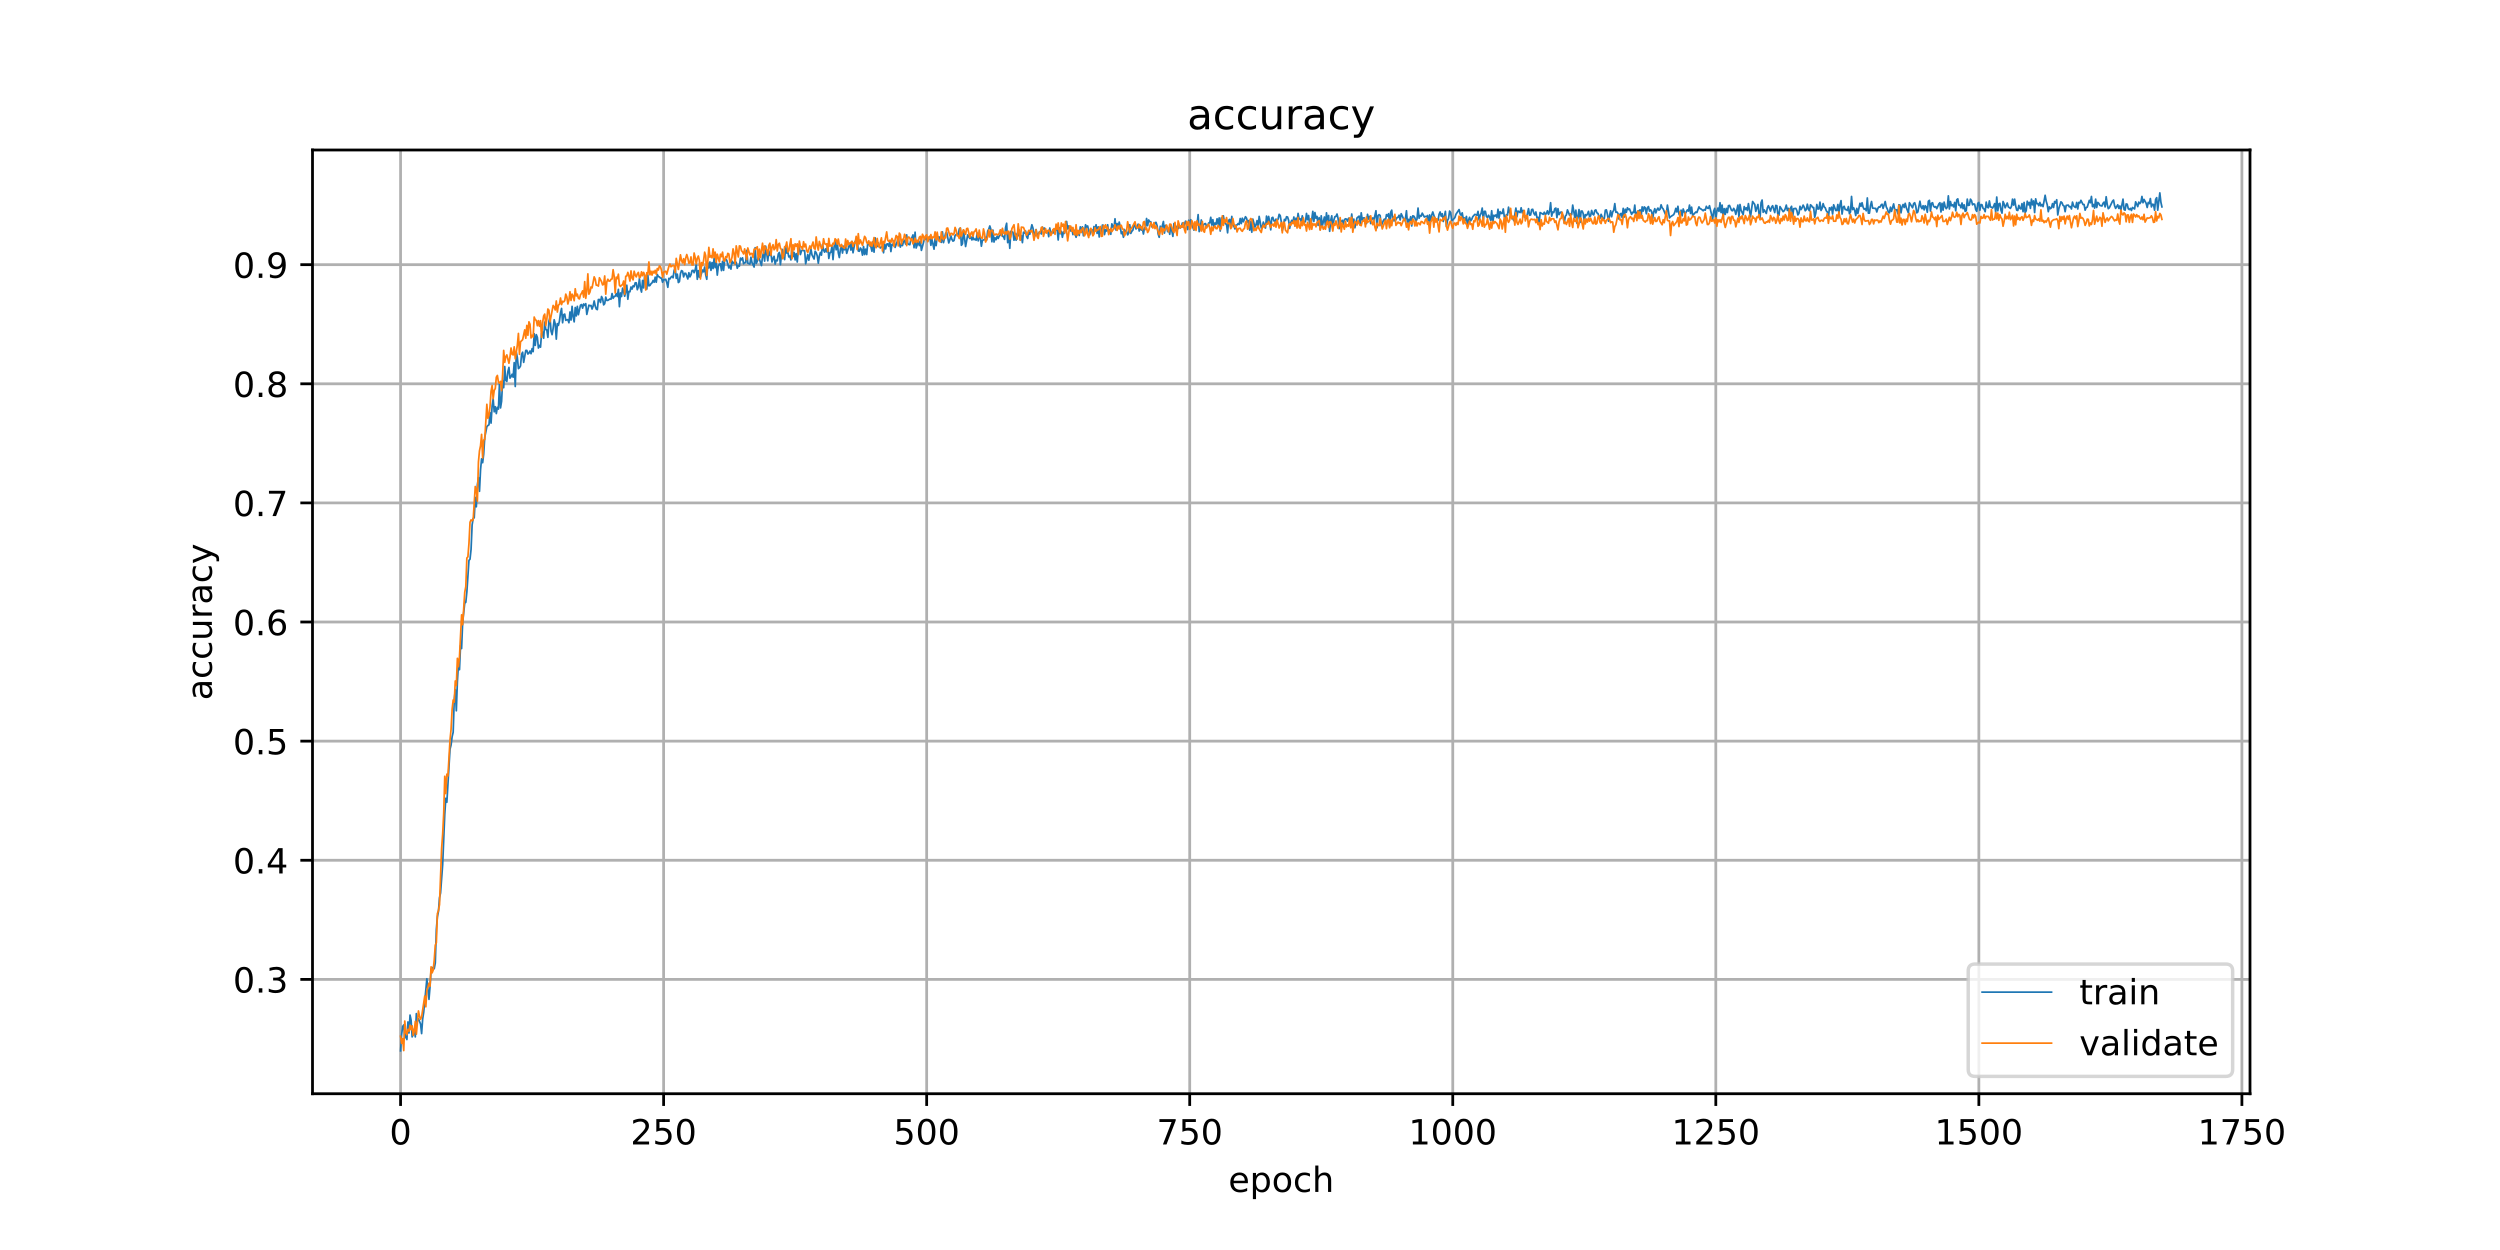 <?xml version="1.0" encoding="utf-8" standalone="no"?>
<!DOCTYPE svg PUBLIC "-//W3C//DTD SVG 1.1//EN"
  "http://www.w3.org/Graphics/SVG/1.1/DTD/svg11.dtd">
<!-- Created with matplotlib (https://matplotlib.org/) -->
<svg height="360pt" version="1.1" viewBox="0 0 720 360" width="720pt" xmlns="http://www.w3.org/2000/svg" xmlns:xlink="http://www.w3.org/1999/xlink">
 <defs>
  <style type="text/css">
*{stroke-linecap:butt;stroke-linejoin:round;}
  </style>
 </defs>
 <g id="figure_1">
  <g id="patch_1">
   <path d="M 0 360 
L 720 360 
L 720 0 
L 0 0 
z
" style="fill:#ffffff;"/>
  </g>
  <g id="axes_1">
   <g id="patch_2">
    <path d="M 90 315 
L 648 315 
L 648 43.2 
L 90 43.2 
z
" style="fill:#ffffff;"/>
   </g>
   <g id="matplotlib.axis_1">
    <g id="xtick_1">
     <g id="line2d_1">
      <path clip-path="url(#p86e2347197)" d="M 115.364 315 
L 115.364 43.2 
" style="fill:none;stroke:#b0b0b0;stroke-linecap:square;stroke-width:0.8;"/>
     </g>
     <g id="line2d_2">
      <defs>
       <path d="M 0 0 
L 0 3.5 
" id="mb5bfbb89f8" style="stroke:#000000;stroke-width:0.8;"/>
      </defs>
      <g>
       <use style="stroke:#000000;stroke-width:0.8;" x="115.364" xlink:href="#mb5bfbb89f8" y="315"/>
      </g>
     </g>
     <g id="text_1">
      <!-- 0 -->
      <defs>
       <path d="M 31.781 66.406 
Q 24.172 66.406 20.328 58.906 
Q 16.5 51.422 16.5 36.375 
Q 16.5 21.391 20.328 13.891 
Q 24.172 6.391 31.781 6.391 
Q 39.453 6.391 43.281 13.891 
Q 47.125 21.391 47.125 36.375 
Q 47.125 51.422 43.281 58.906 
Q 39.453 66.406 31.781 66.406 
z
M 31.781 74.219 
Q 44.047 74.219 50.516 64.516 
Q 56.984 54.828 56.984 36.375 
Q 56.984 17.969 50.516 8.266 
Q 44.047 -1.422 31.781 -1.422 
Q 19.531 -1.422 13.062 8.266 
Q 6.594 17.969 6.594 36.375 
Q 6.594 54.828 13.062 64.516 
Q 19.531 74.219 31.781 74.219 
z
" id="DejaVuSans-48"/>
      </defs>
      <g transform="translate(112.182 329.598)scale(0.1 -0.1)">
       <use xlink:href="#DejaVuSans-48"/>
      </g>
     </g>
    </g>
    <g id="xtick_2">
     <g id="line2d_3">
      <path clip-path="url(#p86e2347197)" d="M 191.121 315 
L 191.121 43.2 
" style="fill:none;stroke:#b0b0b0;stroke-linecap:square;stroke-width:0.8;"/>
     </g>
     <g id="line2d_4">
      <g>
       <use style="stroke:#000000;stroke-width:0.8;" x="191.121" xlink:href="#mb5bfbb89f8" y="315"/>
      </g>
     </g>
     <g id="text_2">
      <!-- 250 -->
      <defs>
       <path d="M 19.188 8.297 
L 53.609 8.297 
L 53.609 0 
L 7.328 0 
L 7.328 8.297 
Q 12.938 14.109 22.625 23.891 
Q 32.328 33.688 34.812 36.531 
Q 39.547 41.844 41.422 45.531 
Q 43.312 49.219 43.312 52.781 
Q 43.312 58.594 39.234 62.25 
Q 35.156 65.922 28.609 65.922 
Q 23.969 65.922 18.812 64.312 
Q 13.672 62.703 7.812 59.422 
L 7.812 69.391 
Q 13.766 71.781 18.938 73 
Q 24.125 74.219 28.422 74.219 
Q 39.75 74.219 46.484 68.547 
Q 53.219 62.891 53.219 53.422 
Q 53.219 48.922 51.531 44.891 
Q 49.859 40.875 45.406 35.406 
Q 44.188 33.984 37.641 27.219 
Q 31.109 20.453 19.188 8.297 
z
" id="DejaVuSans-50"/>
       <path d="M 10.797 72.906 
L 49.516 72.906 
L 49.516 64.594 
L 19.828 64.594 
L 19.828 46.734 
Q 21.969 47.469 24.109 47.828 
Q 26.266 48.188 28.422 48.188 
Q 40.625 48.188 47.75 41.5 
Q 54.891 34.812 54.891 23.391 
Q 54.891 11.625 47.562 5.094 
Q 40.234 -1.422 26.906 -1.422 
Q 22.312 -1.422 17.547 -0.641 
Q 12.797 0.141 7.719 1.703 
L 7.719 11.625 
Q 12.109 9.234 16.797 8.062 
Q 21.484 6.891 26.703 6.891 
Q 35.156 6.891 40.078 11.328 
Q 45.016 15.766 45.016 23.391 
Q 45.016 31 40.078 35.438 
Q 35.156 39.891 26.703 39.891 
Q 22.75 39.891 18.812 39.016 
Q 14.891 38.141 10.797 36.281 
z
" id="DejaVuSans-53"/>
      </defs>
      <g transform="translate(181.577 329.598)scale(0.1 -0.1)">
       <use xlink:href="#DejaVuSans-50"/>
       <use x="63.623" xlink:href="#DejaVuSans-53"/>
       <use x="127.246" xlink:href="#DejaVuSans-48"/>
      </g>
     </g>
    </g>
    <g id="xtick_3">
     <g id="line2d_5">
      <path clip-path="url(#p86e2347197)" d="M 266.879 315 
L 266.879 43.2 
" style="fill:none;stroke:#b0b0b0;stroke-linecap:square;stroke-width:0.8;"/>
     </g>
     <g id="line2d_6">
      <g>
       <use style="stroke:#000000;stroke-width:0.8;" x="266.879" xlink:href="#mb5bfbb89f8" y="315"/>
      </g>
     </g>
     <g id="text_3">
      <!-- 500 -->
      <g transform="translate(257.335 329.598)scale(0.1 -0.1)">
       <use xlink:href="#DejaVuSans-53"/>
       <use x="63.623" xlink:href="#DejaVuSans-48"/>
       <use x="127.246" xlink:href="#DejaVuSans-48"/>
      </g>
     </g>
    </g>
    <g id="xtick_4">
     <g id="line2d_7">
      <path clip-path="url(#p86e2347197)" d="M 342.636 315 
L 342.636 43.2 
" style="fill:none;stroke:#b0b0b0;stroke-linecap:square;stroke-width:0.8;"/>
     </g>
     <g id="line2d_8">
      <g>
       <use style="stroke:#000000;stroke-width:0.8;" x="342.636" xlink:href="#mb5bfbb89f8" y="315"/>
      </g>
     </g>
     <g id="text_4">
      <!-- 750 -->
      <defs>
       <path d="M 8.203 72.906 
L 55.078 72.906 
L 55.078 68.703 
L 28.609 0 
L 18.312 0 
L 43.219 64.594 
L 8.203 64.594 
z
" id="DejaVuSans-55"/>
      </defs>
      <g transform="translate(333.093 329.598)scale(0.1 -0.1)">
       <use xlink:href="#DejaVuSans-55"/>
       <use x="63.623" xlink:href="#DejaVuSans-53"/>
       <use x="127.246" xlink:href="#DejaVuSans-48"/>
      </g>
     </g>
    </g>
    <g id="xtick_5">
     <g id="line2d_9">
      <path clip-path="url(#p86e2347197)" d="M 418.394 315 
L 418.394 43.2 
" style="fill:none;stroke:#b0b0b0;stroke-linecap:square;stroke-width:0.8;"/>
     </g>
     <g id="line2d_10">
      <g>
       <use style="stroke:#000000;stroke-width:0.8;" x="418.394" xlink:href="#mb5bfbb89f8" y="315"/>
      </g>
     </g>
     <g id="text_5">
      <!-- 1000 -->
      <defs>
       <path d="M 12.406 8.297 
L 28.516 8.297 
L 28.516 63.922 
L 10.984 60.406 
L 10.984 69.391 
L 28.422 72.906 
L 38.281 72.906 
L 38.281 8.297 
L 54.391 8.297 
L 54.391 0 
L 12.406 0 
z
" id="DejaVuSans-49"/>
      </defs>
      <g transform="translate(405.669 329.598)scale(0.1 -0.1)">
       <use xlink:href="#DejaVuSans-49"/>
       <use x="63.623" xlink:href="#DejaVuSans-48"/>
       <use x="127.246" xlink:href="#DejaVuSans-48"/>
       <use x="190.869" xlink:href="#DejaVuSans-48"/>
      </g>
     </g>
    </g>
    <g id="xtick_6">
     <g id="line2d_11">
      <path clip-path="url(#p86e2347197)" d="M 494.152 315 
L 494.152 43.2 
" style="fill:none;stroke:#b0b0b0;stroke-linecap:square;stroke-width:0.8;"/>
     </g>
     <g id="line2d_12">
      <g>
       <use style="stroke:#000000;stroke-width:0.8;" x="494.152" xlink:href="#mb5bfbb89f8" y="315"/>
      </g>
     </g>
     <g id="text_6">
      <!-- 1250 -->
      <g transform="translate(481.427 329.598)scale(0.1 -0.1)">
       <use xlink:href="#DejaVuSans-49"/>
       <use x="63.623" xlink:href="#DejaVuSans-50"/>
       <use x="127.246" xlink:href="#DejaVuSans-53"/>
       <use x="190.869" xlink:href="#DejaVuSans-48"/>
      </g>
     </g>
    </g>
    <g id="xtick_7">
     <g id="line2d_13">
      <path clip-path="url(#p86e2347197)" d="M 569.909 315 
L 569.909 43.2 
" style="fill:none;stroke:#b0b0b0;stroke-linecap:square;stroke-width:0.8;"/>
     </g>
     <g id="line2d_14">
      <g>
       <use style="stroke:#000000;stroke-width:0.8;" x="569.909" xlink:href="#mb5bfbb89f8" y="315"/>
      </g>
     </g>
     <g id="text_7">
      <!-- 1500 -->
      <g transform="translate(557.184 329.598)scale(0.1 -0.1)">
       <use xlink:href="#DejaVuSans-49"/>
       <use x="63.623" xlink:href="#DejaVuSans-53"/>
       <use x="127.246" xlink:href="#DejaVuSans-48"/>
       <use x="190.869" xlink:href="#DejaVuSans-48"/>
      </g>
     </g>
    </g>
    <g id="xtick_8">
     <g id="line2d_15">
      <path clip-path="url(#p86e2347197)" d="M 645.667 315 
L 645.667 43.2 
" style="fill:none;stroke:#b0b0b0;stroke-linecap:square;stroke-width:0.8;"/>
     </g>
     <g id="line2d_16">
      <g>
       <use style="stroke:#000000;stroke-width:0.8;" x="645.667" xlink:href="#mb5bfbb89f8" y="315"/>
      </g>
     </g>
     <g id="text_8">
      <!-- 1750 -->
      <g transform="translate(632.942 329.598)scale(0.1 -0.1)">
       <use xlink:href="#DejaVuSans-49"/>
       <use x="63.623" xlink:href="#DejaVuSans-55"/>
       <use x="127.246" xlink:href="#DejaVuSans-53"/>
       <use x="190.869" xlink:href="#DejaVuSans-48"/>
      </g>
     </g>
    </g>
    <g id="text_9">
     <!-- epoch -->
     <defs>
      <path d="M 56.203 29.594 
L 56.203 25.203 
L 14.891 25.203 
Q 15.484 15.922 20.484 11.062 
Q 25.484 6.203 34.422 6.203 
Q 39.594 6.203 44.453 7.469 
Q 49.312 8.734 54.109 11.281 
L 54.109 2.781 
Q 49.266 0.734 44.188 -0.344 
Q 39.109 -1.422 33.891 -1.422 
Q 20.797 -1.422 13.156 6.188 
Q 5.516 13.812 5.516 26.812 
Q 5.516 40.234 12.766 48.109 
Q 20.016 56 32.328 56 
Q 43.359 56 49.781 48.891 
Q 56.203 41.797 56.203 29.594 
z
M 47.219 32.234 
Q 47.125 39.594 43.094 43.984 
Q 39.062 48.391 32.422 48.391 
Q 24.906 48.391 20.391 44.141 
Q 15.875 39.891 15.188 32.172 
z
" id="DejaVuSans-101"/>
      <path d="M 18.109 8.203 
L 18.109 -20.797 
L 9.078 -20.797 
L 9.078 54.688 
L 18.109 54.688 
L 18.109 46.391 
Q 20.953 51.266 25.266 53.625 
Q 29.594 56 35.594 56 
Q 45.562 56 51.781 48.094 
Q 58.016 40.188 58.016 27.297 
Q 58.016 14.406 51.781 6.484 
Q 45.562 -1.422 35.594 -1.422 
Q 29.594 -1.422 25.266 0.953 
Q 20.953 3.328 18.109 8.203 
z
M 48.688 27.297 
Q 48.688 37.203 44.609 42.844 
Q 40.531 48.484 33.406 48.484 
Q 26.266 48.484 22.188 42.844 
Q 18.109 37.203 18.109 27.297 
Q 18.109 17.391 22.188 11.75 
Q 26.266 6.109 33.406 6.109 
Q 40.531 6.109 44.609 11.75 
Q 48.688 17.391 48.688 27.297 
z
" id="DejaVuSans-112"/>
      <path d="M 30.609 48.391 
Q 23.391 48.391 19.188 42.75 
Q 14.984 37.109 14.984 27.297 
Q 14.984 17.484 19.156 11.844 
Q 23.344 6.203 30.609 6.203 
Q 37.797 6.203 41.984 11.859 
Q 46.188 17.531 46.188 27.297 
Q 46.188 37.016 41.984 42.703 
Q 37.797 48.391 30.609 48.391 
z
M 30.609 56 
Q 42.328 56 49.016 48.375 
Q 55.719 40.766 55.719 27.297 
Q 55.719 13.875 49.016 6.219 
Q 42.328 -1.422 30.609 -1.422 
Q 18.844 -1.422 12.172 6.219 
Q 5.516 13.875 5.516 27.297 
Q 5.516 40.766 12.172 48.375 
Q 18.844 56 30.609 56 
z
" id="DejaVuSans-111"/>
      <path d="M 48.781 52.594 
L 48.781 44.188 
Q 44.969 46.297 41.141 47.344 
Q 37.312 48.391 33.406 48.391 
Q 24.656 48.391 19.812 42.844 
Q 14.984 37.312 14.984 27.297 
Q 14.984 17.281 19.812 11.734 
Q 24.656 6.203 33.406 6.203 
Q 37.312 6.203 41.141 7.25 
Q 44.969 8.297 48.781 10.406 
L 48.781 2.094 
Q 45.016 0.344 40.984 -0.531 
Q 36.969 -1.422 32.422 -1.422 
Q 20.062 -1.422 12.781 6.344 
Q 5.516 14.109 5.516 27.297 
Q 5.516 40.672 12.859 48.328 
Q 20.219 56 33.016 56 
Q 37.156 56 41.109 55.141 
Q 45.062 54.297 48.781 52.594 
z
" id="DejaVuSans-99"/>
      <path d="M 54.891 33.016 
L 54.891 0 
L 45.906 0 
L 45.906 32.719 
Q 45.906 40.484 42.875 44.328 
Q 39.844 48.188 33.797 48.188 
Q 26.516 48.188 22.312 43.547 
Q 18.109 38.922 18.109 30.906 
L 18.109 0 
L 9.078 0 
L 9.078 75.984 
L 18.109 75.984 
L 18.109 46.188 
Q 21.344 51.125 25.703 53.562 
Q 30.078 56 35.797 56 
Q 45.219 56 50.047 50.172 
Q 54.891 44.344 54.891 33.016 
z
" id="DejaVuSans-104"/>
     </defs>
     <g transform="translate(353.772 343.277)scale(0.1 -0.1)">
      <use xlink:href="#DejaVuSans-101"/>
      <use x="61.523" xlink:href="#DejaVuSans-112"/>
      <use x="125" xlink:href="#DejaVuSans-111"/>
      <use x="186.182" xlink:href="#DejaVuSans-99"/>
      <use x="241.162" xlink:href="#DejaVuSans-104"/>
     </g>
    </g>
   </g>
   <g id="matplotlib.axis_2">
    <g id="ytick_1">
     <g id="line2d_17">
      <path clip-path="url(#p86e2347197)" d="M 90 282.062 
L 648 282.062 
" style="fill:none;stroke:#b0b0b0;stroke-linecap:square;stroke-width:0.8;"/>
     </g>
     <g id="line2d_18">
      <defs>
       <path d="M 0 0 
L -3.5 0 
" id="mb72cfc3a86" style="stroke:#000000;stroke-width:0.8;"/>
      </defs>
      <g>
       <use style="stroke:#000000;stroke-width:0.8;" x="90" xlink:href="#mb72cfc3a86" y="282.062"/>
      </g>
     </g>
     <g id="text_10">
      <!-- 0.3 -->
      <defs>
       <path d="M 10.688 12.406 
L 21 12.406 
L 21 0 
L 10.688 0 
z
" id="DejaVuSans-46"/>
       <path d="M 40.578 39.312 
Q 47.656 37.797 51.625 33 
Q 55.609 28.219 55.609 21.188 
Q 55.609 10.406 48.188 4.484 
Q 40.766 -1.422 27.094 -1.422 
Q 22.516 -1.422 17.656 -0.516 
Q 12.797 0.391 7.625 2.203 
L 7.625 11.719 
Q 11.719 9.328 16.594 8.109 
Q 21.484 6.891 26.812 6.891 
Q 36.078 6.891 40.938 10.547 
Q 45.797 14.203 45.797 21.188 
Q 45.797 27.641 41.281 31.266 
Q 36.766 34.906 28.719 34.906 
L 20.219 34.906 
L 20.219 43.016 
L 29.109 43.016 
Q 36.375 43.016 40.234 45.922 
Q 44.094 48.828 44.094 54.297 
Q 44.094 59.906 40.109 62.906 
Q 36.141 65.922 28.719 65.922 
Q 24.656 65.922 20.016 65.031 
Q 15.375 64.156 9.812 62.312 
L 9.812 71.094 
Q 15.438 72.656 20.344 73.438 
Q 25.25 74.219 29.594 74.219 
Q 40.828 74.219 47.359 69.109 
Q 53.906 64.016 53.906 55.328 
Q 53.906 49.266 50.438 45.094 
Q 46.969 40.922 40.578 39.312 
z
" id="DejaVuSans-51"/>
      </defs>
      <g transform="translate(67.097 285.861)scale(0.1 -0.1)">
       <use xlink:href="#DejaVuSans-48"/>
       <use x="63.623" xlink:href="#DejaVuSans-46"/>
       <use x="95.41" xlink:href="#DejaVuSans-51"/>
      </g>
     </g>
    </g>
    <g id="ytick_2">
     <g id="line2d_19">
      <path clip-path="url(#p86e2347197)" d="M 90 247.755 
L 648 247.755 
" style="fill:none;stroke:#b0b0b0;stroke-linecap:square;stroke-width:0.8;"/>
     </g>
     <g id="line2d_20">
      <g>
       <use style="stroke:#000000;stroke-width:0.8;" x="90" xlink:href="#mb72cfc3a86" y="247.755"/>
      </g>
     </g>
     <g id="text_11">
      <!-- 0.4 -->
      <defs>
       <path d="M 37.797 64.312 
L 12.891 25.391 
L 37.797 25.391 
z
M 35.203 72.906 
L 47.609 72.906 
L 47.609 25.391 
L 58.016 25.391 
L 58.016 17.188 
L 47.609 17.188 
L 47.609 0 
L 37.797 0 
L 37.797 17.188 
L 4.891 17.188 
L 4.891 26.703 
z
" id="DejaVuSans-52"/>
      </defs>
      <g transform="translate(67.097 251.555)scale(0.1 -0.1)">
       <use xlink:href="#DejaVuSans-48"/>
       <use x="63.623" xlink:href="#DejaVuSans-46"/>
       <use x="95.41" xlink:href="#DejaVuSans-52"/>
      </g>
     </g>
    </g>
    <g id="ytick_3">
     <g id="line2d_21">
      <path clip-path="url(#p86e2347197)" d="M 90 213.449 
L 648 213.449 
" style="fill:none;stroke:#b0b0b0;stroke-linecap:square;stroke-width:0.8;"/>
     </g>
     <g id="line2d_22">
      <g>
       <use style="stroke:#000000;stroke-width:0.8;" x="90" xlink:href="#mb72cfc3a86" y="213.449"/>
      </g>
     </g>
     <g id="text_12">
      <!-- 0.5 -->
      <g transform="translate(67.097 217.248)scale(0.1 -0.1)">
       <use xlink:href="#DejaVuSans-48"/>
       <use x="63.623" xlink:href="#DejaVuSans-46"/>
       <use x="95.41" xlink:href="#DejaVuSans-53"/>
      </g>
     </g>
    </g>
    <g id="ytick_4">
     <g id="line2d_23">
      <path clip-path="url(#p86e2347197)" d="M 90 179.143 
L 648 179.143 
" style="fill:none;stroke:#b0b0b0;stroke-linecap:square;stroke-width:0.8;"/>
     </g>
     <g id="line2d_24">
      <g>
       <use style="stroke:#000000;stroke-width:0.8;" x="90" xlink:href="#mb72cfc3a86" y="179.143"/>
      </g>
     </g>
     <g id="text_13">
      <!-- 0.6 -->
      <defs>
       <path d="M 33.016 40.375 
Q 26.375 40.375 22.484 35.828 
Q 18.609 31.297 18.609 23.391 
Q 18.609 15.531 22.484 10.953 
Q 26.375 6.391 33.016 6.391 
Q 39.656 6.391 43.531 10.953 
Q 47.406 15.531 47.406 23.391 
Q 47.406 31.297 43.531 35.828 
Q 39.656 40.375 33.016 40.375 
z
M 52.594 71.297 
L 52.594 62.312 
Q 48.875 64.062 45.094 64.984 
Q 41.312 65.922 37.594 65.922 
Q 27.828 65.922 22.672 59.328 
Q 17.531 52.734 16.797 39.406 
Q 19.672 43.656 24.016 45.922 
Q 28.375 48.188 33.594 48.188 
Q 44.578 48.188 50.953 41.516 
Q 57.328 34.859 57.328 23.391 
Q 57.328 12.156 50.688 5.359 
Q 44.047 -1.422 33.016 -1.422 
Q 20.359 -1.422 13.672 8.266 
Q 6.984 17.969 6.984 36.375 
Q 6.984 53.656 15.188 63.938 
Q 23.391 74.219 37.203 74.219 
Q 40.922 74.219 44.703 73.484 
Q 48.484 72.75 52.594 71.297 
z
" id="DejaVuSans-54"/>
      </defs>
      <g transform="translate(67.097 182.942)scale(0.1 -0.1)">
       <use xlink:href="#DejaVuSans-48"/>
       <use x="63.623" xlink:href="#DejaVuSans-46"/>
       <use x="95.41" xlink:href="#DejaVuSans-54"/>
      </g>
     </g>
    </g>
    <g id="ytick_5">
     <g id="line2d_25">
      <path clip-path="url(#p86e2347197)" d="M 90 144.837 
L 648 144.837 
" style="fill:none;stroke:#b0b0b0;stroke-linecap:square;stroke-width:0.8;"/>
     </g>
     <g id="line2d_26">
      <g>
       <use style="stroke:#000000;stroke-width:0.8;" x="90" xlink:href="#mb72cfc3a86" y="144.837"/>
      </g>
     </g>
     <g id="text_14">
      <!-- 0.7 -->
      <g transform="translate(67.097 148.636)scale(0.1 -0.1)">
       <use xlink:href="#DejaVuSans-48"/>
       <use x="63.623" xlink:href="#DejaVuSans-46"/>
       <use x="95.41" xlink:href="#DejaVuSans-55"/>
      </g>
     </g>
    </g>
    <g id="ytick_6">
     <g id="line2d_27">
      <path clip-path="url(#p86e2347197)" d="M 90 110.53 
L 648 110.53 
" style="fill:none;stroke:#b0b0b0;stroke-linecap:square;stroke-width:0.8;"/>
     </g>
     <g id="line2d_28">
      <g>
       <use style="stroke:#000000;stroke-width:0.8;" x="90" xlink:href="#mb72cfc3a86" y="110.53"/>
      </g>
     </g>
     <g id="text_15">
      <!-- 0.8 -->
      <defs>
       <path d="M 31.781 34.625 
Q 24.75 34.625 20.719 30.859 
Q 16.703 27.094 16.703 20.516 
Q 16.703 13.922 20.719 10.156 
Q 24.75 6.391 31.781 6.391 
Q 38.812 6.391 42.859 10.172 
Q 46.922 13.969 46.922 20.516 
Q 46.922 27.094 42.891 30.859 
Q 38.875 34.625 31.781 34.625 
z
M 21.922 38.812 
Q 15.578 40.375 12.031 44.719 
Q 8.5 49.078 8.5 55.328 
Q 8.5 64.062 14.719 69.141 
Q 20.953 74.219 31.781 74.219 
Q 42.672 74.219 48.875 69.141 
Q 55.078 64.062 55.078 55.328 
Q 55.078 49.078 51.531 44.719 
Q 48 40.375 41.703 38.812 
Q 48.828 37.156 52.797 32.312 
Q 56.781 27.484 56.781 20.516 
Q 56.781 9.906 50.312 4.234 
Q 43.844 -1.422 31.781 -1.422 
Q 19.734 -1.422 13.25 4.234 
Q 6.781 9.906 6.781 20.516 
Q 6.781 27.484 10.781 32.312 
Q 14.797 37.156 21.922 38.812 
z
M 18.312 54.391 
Q 18.312 48.734 21.844 45.562 
Q 25.391 42.391 31.781 42.391 
Q 38.141 42.391 41.719 45.562 
Q 45.312 48.734 45.312 54.391 
Q 45.312 60.062 41.719 63.234 
Q 38.141 66.406 31.781 66.406 
Q 25.391 66.406 21.844 63.234 
Q 18.312 60.062 18.312 54.391 
z
" id="DejaVuSans-56"/>
      </defs>
      <g transform="translate(67.097 114.33)scale(0.1 -0.1)">
       <use xlink:href="#DejaVuSans-48"/>
       <use x="63.623" xlink:href="#DejaVuSans-46"/>
       <use x="95.41" xlink:href="#DejaVuSans-56"/>
      </g>
     </g>
    </g>
    <g id="ytick_7">
     <g id="line2d_29">
      <path clip-path="url(#p86e2347197)" d="M 90 76.224 
L 648 76.224 
" style="fill:none;stroke:#b0b0b0;stroke-linecap:square;stroke-width:0.8;"/>
     </g>
     <g id="line2d_30">
      <g>
       <use style="stroke:#000000;stroke-width:0.8;" x="90" xlink:href="#mb72cfc3a86" y="76.224"/>
      </g>
     </g>
     <g id="text_16">
      <!-- 0.9 -->
      <defs>
       <path d="M 10.984 1.516 
L 10.984 10.5 
Q 14.703 8.734 18.5 7.812 
Q 22.312 6.891 25.984 6.891 
Q 35.75 6.891 40.891 13.453 
Q 46.047 20.016 46.781 33.406 
Q 43.953 29.203 39.594 26.953 
Q 35.25 24.703 29.984 24.703 
Q 19.047 24.703 12.672 31.312 
Q 6.297 37.938 6.297 49.422 
Q 6.297 60.641 12.938 67.422 
Q 19.578 74.219 30.609 74.219 
Q 43.266 74.219 49.922 64.516 
Q 56.594 54.828 56.594 36.375 
Q 56.594 19.141 48.406 8.859 
Q 40.234 -1.422 26.422 -1.422 
Q 22.703 -1.422 18.891 -0.688 
Q 15.094 0.047 10.984 1.516 
z
M 30.609 32.422 
Q 37.25 32.422 41.125 36.953 
Q 45.016 41.5 45.016 49.422 
Q 45.016 57.281 41.125 61.844 
Q 37.25 66.406 30.609 66.406 
Q 23.969 66.406 20.094 61.844 
Q 16.219 57.281 16.219 49.422 
Q 16.219 41.5 20.094 36.953 
Q 23.969 32.422 30.609 32.422 
z
" id="DejaVuSans-57"/>
      </defs>
      <g transform="translate(67.097 80.023)scale(0.1 -0.1)">
       <use xlink:href="#DejaVuSans-48"/>
       <use x="63.623" xlink:href="#DejaVuSans-46"/>
       <use x="95.41" xlink:href="#DejaVuSans-57"/>
      </g>
     </g>
    </g>
    <g id="text_17">
     <!-- accuracy -->
     <defs>
      <path d="M 34.281 27.484 
Q 23.391 27.484 19.188 25 
Q 14.984 22.516 14.984 16.5 
Q 14.984 11.719 18.141 8.906 
Q 21.297 6.109 26.703 6.109 
Q 34.188 6.109 38.703 11.406 
Q 43.219 16.703 43.219 25.484 
L 43.219 27.484 
z
M 52.203 31.203 
L 52.203 0 
L 43.219 0 
L 43.219 8.297 
Q 40.141 3.328 35.547 0.953 
Q 30.953 -1.422 24.312 -1.422 
Q 15.922 -1.422 10.953 3.297 
Q 6 8.016 6 15.922 
Q 6 25.141 12.172 29.828 
Q 18.359 34.516 30.609 34.516 
L 43.219 34.516 
L 43.219 35.406 
Q 43.219 41.609 39.141 45 
Q 35.062 48.391 27.688 48.391 
Q 23 48.391 18.547 47.266 
Q 14.109 46.141 10.016 43.891 
L 10.016 52.203 
Q 14.938 54.109 19.578 55.047 
Q 24.219 56 28.609 56 
Q 40.484 56 46.344 49.844 
Q 52.203 43.703 52.203 31.203 
z
" id="DejaVuSans-97"/>
      <path d="M 8.5 21.578 
L 8.5 54.688 
L 17.484 54.688 
L 17.484 21.922 
Q 17.484 14.156 20.5 10.266 
Q 23.531 6.391 29.594 6.391 
Q 36.859 6.391 41.078 11.031 
Q 45.312 15.672 45.312 23.688 
L 45.312 54.688 
L 54.297 54.688 
L 54.297 0 
L 45.312 0 
L 45.312 8.406 
Q 42.047 3.422 37.719 1 
Q 33.406 -1.422 27.688 -1.422 
Q 18.266 -1.422 13.375 4.438 
Q 8.5 10.297 8.5 21.578 
z
M 31.109 56 
z
" id="DejaVuSans-117"/>
      <path d="M 41.109 46.297 
Q 39.594 47.172 37.812 47.578 
Q 36.031 48 33.891 48 
Q 26.266 48 22.188 43.047 
Q 18.109 38.094 18.109 28.812 
L 18.109 0 
L 9.078 0 
L 9.078 54.688 
L 18.109 54.688 
L 18.109 46.188 
Q 20.953 51.172 25.484 53.578 
Q 30.031 56 36.531 56 
Q 37.453 56 38.578 55.875 
Q 39.703 55.766 41.062 55.516 
z
" id="DejaVuSans-114"/>
      <path d="M 32.172 -5.078 
Q 28.375 -14.844 24.75 -17.812 
Q 21.141 -20.797 15.094 -20.797 
L 7.906 -20.797 
L 7.906 -13.281 
L 13.188 -13.281 
Q 16.891 -13.281 18.938 -11.516 
Q 21 -9.766 23.484 -3.219 
L 25.094 0.875 
L 2.984 54.688 
L 12.5 54.688 
L 29.594 11.922 
L 46.688 54.688 
L 56.203 54.688 
z
" id="DejaVuSans-121"/>
     </defs>
     <g transform="translate(61.017 201.659)rotate(-90)scale(0.1 -0.1)">
      <use xlink:href="#DejaVuSans-97"/>
      <use x="61.279" xlink:href="#DejaVuSans-99"/>
      <use x="116.26" xlink:href="#DejaVuSans-99"/>
      <use x="171.24" xlink:href="#DejaVuSans-117"/>
      <use x="234.619" xlink:href="#DejaVuSans-114"/>
      <use x="275.732" xlink:href="#DejaVuSans-97"/>
      <use x="337.012" xlink:href="#DejaVuSans-99"/>
      <use x="391.992" xlink:href="#DejaVuSans-121"/>
     </g>
    </g>
   </g>
   <g id="line2d_31">
    <path clip-path="url(#p86e2347197)" d="M 115.364 302.645 
L 115.667 297.928 
L 115.97 295.613 
L 116.273 295.184 
L 116.576 298.958 
L 116.879 297.242 
L 117.182 299.386 
L 117.485 294.326 
L 117.788 297.5 
L 118.091 292.354 
L 118.394 293.812 
L 118.697 298.614 
L 119 297.843 
L 119.303 296.385 
L 119.606 298.614 
L 119.909 291.925 
L 120.212 294.069 
L 120.515 293.383 
L 121.121 294.927 
L 121.424 297.671 
L 121.727 293.469 
L 122.03 291.496 
L 122.939 281.89 
L 123.545 287.808 
L 123.848 284.206 
L 124.152 279.146 
L 124.455 278.631 
L 124.758 279.06 
L 125.061 278.974 
L 125.364 277.345 
L 125.667 267.653 
L 125.97 264.051 
L 126.273 262.507 
L 126.576 258.562 
L 126.879 257.19 
L 127.485 249.042 
L 128.091 234.548 
L 128.394 229.916 
L 128.697 231.031 
L 129.606 215.765 
L 129.909 214.564 
L 130.212 212.163 
L 130.515 210.876 
L 130.818 201.613 
L 131.121 198.612 
L 131.424 204.701 
L 131.727 196.296 
L 132.03 191.322 
L 132.333 192.865 
L 132.636 185.918 
L 132.939 186.776 
L 133.242 179.314 
L 133.848 173.654 
L 134.152 173.482 
L 134.455 170.481 
L 135.061 161.389 
L 135.364 161.046 
L 135.667 158.216 
L 135.97 151.183 
L 136.273 149.296 
L 136.576 149.125 
L 136.879 143.293 
L 137.182 145.952 
L 137.485 139.605 
L 137.788 137.547 
L 138.091 141.492 
L 138.394 135.317 
L 138.697 132.143 
L 139 133.258 
L 139.303 130.771 
L 139.606 125.968 
L 140.212 122.881 
L 140.515 122.538 
L 140.818 122.366 
L 141.121 118.85 
L 141.424 121.851 
L 141.727 116.877 
L 142.03 114.904 
L 142.333 118.592 
L 142.636 117.134 
L 142.939 119.107 
L 143.242 117.306 
L 143.545 117.82 
L 143.848 110.359 
L 144.152 117.477 
L 144.455 115.591 
L 144.758 109.673 
L 145.061 111.645 
L 145.364 105.556 
L 145.667 109.587 
L 145.97 109.844 
L 146.273 107.014 
L 146.576 105.813 
L 146.879 108.901 
L 147.182 108.472 
L 147.485 107.786 
L 147.788 108.643 
L 148.091 104.441 
L 148.394 111.302 
L 148.697 101.439 
L 149 102.983 
L 149.303 106.156 
L 149.606 105.899 
L 149.909 105.384 
L 150.212 102.04 
L 150.515 101.439 
L 150.818 104.355 
L 151.424 100.925 
L 151.727 100.925 
L 152.03 101.954 
L 152.333 101.696 
L 152.636 101.096 
L 152.939 101.868 
L 153.242 100.41 
L 153.545 101.268 
L 153.848 96.122 
L 154.152 99.467 
L 154.455 96.379 
L 154.758 97.151 
L 155.061 100.238 
L 155.364 99.467 
L 155.667 99.981 
L 155.97 96.036 
L 156.273 95.607 
L 156.576 97.408 
L 156.879 92.777 
L 157.182 94.921 
L 157.485 95.007 
L 157.788 97.151 
L 158.091 92.52 
L 158.394 91.319 
L 158.697 95.35 
L 159 96.379 
L 159.303 94.578 
L 159.606 92.091 
L 159.909 93.291 
L 160.212 97.665 
L 160.515 93.206 
L 160.818 93.72 
L 161.121 92.434 
L 161.424 90.118 
L 161.727 88.832 
L 162.03 92.948 
L 162.333 90.633 
L 162.636 90.461 
L 162.939 92.262 
L 163.242 92.091 
L 163.545 92.091 
L 163.848 92.948 
L 164.152 89.861 
L 164.455 92.176 
L 164.758 88.231 
L 165.061 91.233 
L 165.364 92.691 
L 165.667 88.574 
L 165.97 90.976 
L 166.273 88.231 
L 166.576 90.633 
L 167.182 87.888 
L 167.485 87.717 
L 167.788 88.746 
L 168.091 87.545 
L 168.394 87.974 
L 168.697 87.459 
L 169 90.547 
L 169.606 87.888 
L 169.909 88.06 
L 170.212 87.974 
L 170.515 89.003 
L 170.818 88.146 
L 171.121 86.687 
L 171.424 88.146 
L 171.727 89.003 
L 172.03 89.175 
L 172.333 86.259 
L 172.636 86.259 
L 172.939 87.116 
L 173.242 85.401 
L 173.545 86.001 
L 173.848 87.802 
L 174.152 87.459 
L 174.455 85.573 
L 174.758 86.516 
L 175.061 86.516 
L 175.667 86.087 
L 175.97 86.173 
L 176.273 84.543 
L 176.576 85.916 
L 176.879 85.401 
L 177.182 85.315 
L 177.485 84.543 
L 177.788 85.401 
L 178.091 83.343 
L 178.394 88.317 
L 178.697 84.372 
L 179 85.401 
L 179.303 83 
L 179.606 83.943 
L 179.909 85.315 
L 180.212 84.029 
L 180.515 82.142 
L 180.818 86.173 
L 181.121 83.943 
L 181.424 84.029 
L 181.727 82.656 
L 182.03 83.257 
L 182.333 82.313 
L 182.636 82.571 
L 182.939 81.456 
L 183.242 81.456 
L 183.545 83.428 
L 183.848 82.656 
L 184.152 80.255 
L 184.455 83 
L 184.758 84.115 
L 185.061 80.77 
L 185.364 82.914 
L 185.667 79.312 
L 185.97 80.941 
L 186.273 83.257 
L 186.576 79.226 
L 186.879 82.313 
L 187.182 82.228 
L 187.485 81.713 
L 187.788 81.456 
L 188.091 80.77 
L 188.394 81.284 
L 188.697 79.826 
L 189 81.284 
L 189.303 79.054 
L 189.606 79.655 
L 189.909 79.74 
L 190.212 80.084 
L 190.515 80.084 
L 190.818 81.284 
L 191.121 80.512 
L 191.424 80.598 
L 191.727 80.427 
L 192.03 81.37 
L 192.333 82.742 
L 192.636 80.169 
L 192.939 80.341 
L 193.242 79.826 
L 193.545 79.569 
L 193.848 79.998 
L 194.152 77.854 
L 194.455 77.253 
L 194.758 80.169 
L 195.061 78.969 
L 195.364 81.37 
L 195.667 81.113 
L 195.97 78.797 
L 196.273 77.939 
L 196.576 78.111 
L 196.879 79.74 
L 197.182 78.711 
L 197.485 78.711 
L 198.091 80.341 
L 198.394 78.54 
L 198.697 79.74 
L 199 79.14 
L 199.303 77.939 
L 199.606 77.854 
L 199.909 78.54 
L 200.212 77.682 
L 200.515 76.224 
L 200.818 80.427 
L 201.121 77.939 
L 201.424 79.826 
L 201.727 79.74 
L 202.333 77.768 
L 202.636 78.282 
L 202.939 76.91 
L 203.242 79.14 
L 203.545 80.427 
L 203.848 75.709 
L 204.152 77.167 
L 204.455 75.452 
L 204.758 77.854 
L 205.061 75.624 
L 205.364 77.339 
L 205.667 74.337 
L 205.97 77.082 
L 206.273 75.624 
L 206.576 79.226 
L 206.879 76.653 
L 207.182 76.053 
L 207.485 75.967 
L 207.788 77.939 
L 208.091 75.281 
L 208.394 77.854 
L 208.697 74.766 
L 209 74.68 
L 209.303 74.938 
L 209.909 77.167 
L 210.212 76.567 
L 210.515 77.511 
L 210.818 75.195 
L 211.121 75.795 
L 211.424 75.538 
L 211.727 76.053 
L 212.03 75.538 
L 212.333 77.253 
L 212.636 76.481 
L 212.939 76.653 
L 213.242 74.337 
L 213.545 74.852 
L 213.848 74.251 
L 214.152 75.967 
L 214.455 75.624 
L 214.758 75.624 
L 215.061 72.107 
L 215.364 75.795 
L 215.97 76.053 
L 216.273 74.08 
L 216.576 75.624 
L 217.182 76.91 
L 217.485 71.335 
L 217.788 75.881 
L 218.091 75.281 
L 218.394 74.08 
L 218.697 74.595 
L 219.303 76.481 
L 219.606 73.823 
L 219.909 72.793 
L 220.212 75.195 
L 220.515 70.907 
L 221.121 75.109 
L 221.424 72.279 
L 221.727 73.565 
L 222.03 72.879 
L 222.333 75.452 
L 222.636 74.423 
L 222.939 73.823 
L 223.242 76.053 
L 223.545 74.938 
L 223.848 75.109 
L 224.152 73.137 
L 224.455 72.708 
L 224.758 76.224 
L 225.061 73.394 
L 225.364 71.85 
L 225.667 73.823 
L 225.97 74.766 
L 226.273 70.821 
L 226.576 72.879 
L 226.879 72.536 
L 227.182 73.994 
L 227.485 73.737 
L 227.788 74.852 
L 228.091 71.078 
L 228.394 73.908 
L 228.697 72.708 
L 229 74.852 
L 229.303 73.051 
L 229.606 75.452 
L 229.909 71.936 
L 230.212 71.078 
L 230.515 73.308 
L 230.818 72.279 
L 231.121 72.022 
L 231.424 72.193 
L 231.727 72.193 
L 232.03 75.967 
L 232.636 73.308 
L 232.939 74.938 
L 233.545 71.678 
L 233.848 73.394 
L 234.455 74.595 
L 234.758 72.365 
L 235.061 72.793 
L 235.364 73.651 
L 235.667 75.795 
L 235.97 73.737 
L 236.273 72.708 
L 236.576 73.48 
L 236.879 70.392 
L 237.182 72.022 
L 237.485 72.622 
L 237.788 71.678 
L 238.091 72.536 
L 238.394 70.306 
L 238.697 74.423 
L 239 72.879 
L 239.303 72.622 
L 239.606 70.992 
L 239.909 74.766 
L 240.212 71.164 
L 240.515 69.363 
L 240.818 71.936 
L 241.121 69.449 
L 241.424 72.793 
L 241.727 74.166 
L 242.03 71.85 
L 242.333 70.649 
L 242.636 72.879 
L 242.939 70.907 
L 243.242 71.936 
L 243.545 70.992 
L 243.848 72.965 
L 244.758 70.049 
L 245.061 72.022 
L 245.364 69.534 
L 245.667 72.793 
L 246.273 69.534 
L 246.576 69.277 
L 246.879 68.762 
L 247.182 72.279 
L 247.485 72.365 
L 247.788 71.421 
L 248.091 71.85 
L 248.394 73.48 
L 248.697 70.992 
L 249 73.308 
L 249.303 71.764 
L 249.606 73.308 
L 249.909 69.963 
L 250.818 71.078 
L 251.121 72.365 
L 251.424 69.62 
L 251.727 72.622 
L 252.03 68.505 
L 252.333 70.049 
L 252.636 70.992 
L 252.939 69.963 
L 253.242 71.078 
L 253.545 71.421 
L 253.848 71.078 
L 254.152 70.907 
L 254.455 72.793 
L 254.758 70.306 
L 255.061 71.678 
L 255.364 70.306 
L 255.667 70.22 
L 255.97 70.907 
L 256.273 69.62 
L 256.576 72.45 
L 256.879 70.392 
L 257.182 70.564 
L 257.485 69.363 
L 257.788 71.25 
L 258.394 69.62 
L 258.697 68.162 
L 259 70.22 
L 259.303 71.164 
L 259.606 70.135 
L 259.909 70.735 
L 260.212 69.534 
L 260.515 69.191 
L 260.818 70.306 
L 261.121 67.648 
L 261.424 70.135 
L 261.727 70.392 
L 262.03 70.478 
L 262.333 68.934 
L 262.636 68.419 
L 262.939 67.648 
L 263.242 71.335 
L 263.545 66.876 
L 263.848 71.421 
L 264.152 70.564 
L 264.455 69.363 
L 264.758 70.735 
L 265.061 69.449 
L 265.364 72.107 
L 266.273 68.677 
L 266.576 68.848 
L 266.879 68.419 
L 267.182 69.449 
L 267.788 68.076 
L 268.091 70.649 
L 268.394 68.934 
L 269 71.764 
L 269.303 68.762 
L 269.606 70.735 
L 269.909 67.991 
L 270.212 68.334 
L 270.515 68.248 
L 270.818 69.449 
L 271.121 69.792 
L 271.424 66.79 
L 271.727 69.877 
L 272.333 67.219 
L 272.636 66.876 
L 273.242 69.963 
L 273.545 69.106 
L 273.848 67.905 
L 274.152 68.934 
L 274.455 69.449 
L 274.758 69.277 
L 275.061 67.819 
L 275.667 67.304 
L 275.97 67.562 
L 276.273 65.932 
L 276.576 65.675 
L 276.879 70.649 
L 277.182 70.22 
L 277.485 66.275 
L 278.091 70.992 
L 278.697 67.648 
L 279.303 68.677 
L 279.606 68.162 
L 279.909 69.106 
L 280.212 68.248 
L 280.515 69.02 
L 280.818 68.848 
L 281.121 69.191 
L 281.424 67.133 
L 281.727 69.363 
L 282.03 67.819 
L 282.333 68.334 
L 282.636 70.907 
L 282.939 69.191 
L 283.545 69.02 
L 283.848 68.334 
L 284.152 69.106 
L 284.455 66.533 
L 284.758 66.018 
L 285.061 65.075 
L 285.364 66.018 
L 285.667 69.62 
L 285.97 66.275 
L 286.273 69.706 
L 286.576 68.505 
L 286.879 69.02 
L 287.182 67.991 
L 287.485 68.677 
L 287.788 67.991 
L 288.091 67.648 
L 288.394 66.361 
L 288.697 68.076 
L 289 68.076 
L 289.303 68.934 
L 289.606 65.503 
L 289.909 64.303 
L 290.212 69.877 
L 290.515 66.961 
L 290.818 71.507 
L 291.121 66.618 
L 291.727 66.876 
L 292.03 69.191 
L 292.333 67.219 
L 292.636 69.191 
L 292.939 67.219 
L 293.242 67.905 
L 293.545 66.275 
L 293.848 69.106 
L 294.152 67.819 
L 294.455 69.877 
L 294.758 66.876 
L 295.061 67.133 
L 295.364 66.533 
L 295.667 68.162 
L 295.97 68.677 
L 296.273 66.704 
L 296.576 67.476 
L 297.182 64.731 
L 297.485 65.675 
L 297.788 67.133 
L 298.091 67.905 
L 298.394 66.104 
L 298.697 67.819 
L 299 67.476 
L 299.303 66.876 
L 299.606 66.704 
L 299.909 67.39 
L 300.212 65.418 
L 300.515 66.018 
L 300.818 65.675 
L 301.121 66.961 
L 301.727 66.447 
L 302.03 68.162 
L 302.333 65.675 
L 302.636 67.304 
L 302.939 67.133 
L 303.242 66.275 
L 303.545 67.133 
L 303.848 66.275 
L 304.152 66.275 
L 304.455 65.932 
L 304.758 69.106 
L 305.061 65.589 
L 305.364 67.304 
L 305.667 66.618 
L 305.97 68.334 
L 306.273 66.79 
L 306.576 67.219 
L 307.182 63.788 
L 307.485 65.932 
L 307.788 65.075 
L 308.091 66.104 
L 308.394 66.533 
L 308.697 65.675 
L 309 67.562 
L 309.303 66.275 
L 309.909 68.334 
L 310.212 66.447 
L 310.515 66.533 
L 310.818 67.819 
L 311.121 65.332 
L 311.424 66.79 
L 311.727 65.332 
L 312.03 67.905 
L 312.333 66.704 
L 312.636 64.731 
L 312.939 65.418 
L 313.242 65.075 
L 313.848 67.648 
L 314.152 66.275 
L 314.455 66.189 
L 314.758 67.733 
L 315.061 65.246 
L 315.364 66.447 
L 315.667 64.731 
L 315.97 67.219 
L 316.273 65.332 
L 316.576 68.248 
L 316.879 65.761 
L 317.182 67.133 
L 317.485 64.817 
L 317.788 64.903 
L 318.091 67.562 
L 318.394 66.189 
L 318.697 66.533 
L 319 64.731 
L 319.303 67.047 
L 319.606 66.189 
L 319.909 67.476 
L 320.212 64.474 
L 320.818 65.846 
L 321.121 63.016 
L 321.424 66.275 
L 321.727 64.388 
L 322.03 65.589 
L 322.333 63.96 
L 322.636 65.332 
L 322.939 67.304 
L 323.242 66.79 
L 323.545 68.334 
L 323.848 66.104 
L 324.152 66.704 
L 324.455 66.618 
L 324.758 67.648 
L 325.061 67.133 
L 325.364 64.731 
L 325.667 67.219 
L 325.97 66.618 
L 326.273 66.275 
L 326.576 64.731 
L 326.879 64.989 
L 327.182 65.932 
L 327.788 64.56 
L 328.091 66.533 
L 328.394 64.903 
L 328.697 66.275 
L 329 65.846 
L 329.303 67.39 
L 329.606 65.589 
L 329.909 65.675 
L 330.212 62.93 
L 330.515 64.989 
L 330.818 63.359 
L 331.121 63.874 
L 331.424 63.874 
L 331.727 65.332 
L 332.03 65.075 
L 332.333 65.246 
L 332.636 64.131 
L 332.939 64.045 
L 333.242 64.989 
L 333.545 67.39 
L 333.848 68.334 
L 334.152 65.16 
L 334.455 66.189 
L 335.061 63.788 
L 335.364 67.133 
L 335.667 64.903 
L 335.97 65.16 
L 336.273 66.704 
L 336.576 65.761 
L 336.879 67.476 
L 337.182 64.817 
L 337.788 68.076 
L 338.091 64.388 
L 338.394 64.56 
L 338.697 66.447 
L 339 65.16 
L 339.303 65.846 
L 339.606 64.989 
L 339.909 65.675 
L 340.212 65.332 
L 340.515 64.217 
L 340.818 65.503 
L 341.424 63.702 
L 341.727 64.56 
L 342.03 66.104 
L 342.333 63.445 
L 342.636 65.075 
L 342.939 63.273 
L 343.242 64.731 
L 343.848 66.275 
L 344.152 64.817 
L 344.455 64.646 
L 344.758 64.646 
L 345.061 61.815 
L 345.364 66.704 
L 345.667 65.846 
L 345.97 63.359 
L 346.273 65.932 
L 346.576 64.817 
L 346.879 64.474 
L 347.182 64.388 
L 347.485 65.16 
L 347.788 65.246 
L 348.091 64.217 
L 348.394 64.217 
L 348.697 62.587 
L 349 64.817 
L 349.303 63.273 
L 349.606 65.418 
L 349.909 64.217 
L 350.212 64.646 
L 350.515 63.016 
L 350.818 64.56 
L 351.121 62.759 
L 351.424 66.533 
L 351.727 62.759 
L 352.03 63.96 
L 352.333 62.159 
L 352.636 63.874 
L 352.939 64.474 
L 353.242 64.56 
L 353.545 67.047 
L 353.848 63.445 
L 354.152 63.188 
L 354.455 65.418 
L 354.758 62.33 
L 355.061 64.817 
L 355.364 65.16 
L 355.667 65.932 
L 355.97 64.817 
L 356.273 64.817 
L 356.576 64.388 
L 356.879 64.646 
L 357.182 62.93 
L 357.485 64.388 
L 357.788 62.845 
L 358.091 63.874 
L 358.697 62.416 
L 359 62.845 
L 359.303 63.96 
L 359.606 63.531 
L 359.909 66.275 
L 360.212 63.788 
L 360.515 66.876 
L 360.818 63.102 
L 361.424 65.418 
L 361.727 64.731 
L 362.03 63.531 
L 362.333 65.589 
L 362.636 62.33 
L 363.242 65.675 
L 363.545 65.418 
L 363.848 63.96 
L 364.455 65.675 
L 364.758 62.244 
L 365.061 64.474 
L 365.364 62.33 
L 365.667 63.788 
L 365.97 66.189 
L 366.273 62.759 
L 366.576 62.587 
L 366.879 63.617 
L 367.182 63.788 
L 367.485 63.102 
L 367.788 63.531 
L 368.091 63.102 
L 368.394 61.73 
L 368.697 62.073 
L 369 63.788 
L 369.303 66.361 
L 369.606 65.246 
L 369.909 63.188 
L 370.212 63.531 
L 370.515 62.416 
L 370.818 62.502 
L 371.121 63.445 
L 371.424 65.761 
L 371.727 64.131 
L 372.03 63.445 
L 372.333 64.217 
L 372.636 62.502 
L 372.939 65.075 
L 373.242 62.845 
L 373.545 63.96 
L 373.848 61.472 
L 374.152 63.102 
L 374.455 63.016 
L 374.758 63.874 
L 375.061 62.159 
L 375.364 63.617 
L 375.667 64.045 
L 375.97 63.788 
L 376.273 61.472 
L 376.576 63.273 
L 376.879 62.073 
L 377.182 64.646 
L 377.485 65.418 
L 378.091 60.872 
L 378.394 63.788 
L 378.697 61.215 
L 379 62.845 
L 379.303 62.33 
L 379.606 64.903 
L 379.909 62.673 
L 380.212 66.104 
L 380.515 62.159 
L 380.818 65.16 
L 381.424 62.502 
L 381.727 64.989 
L 382.03 61.301 
L 382.333 64.56 
L 382.636 62.073 
L 382.939 66.618 
L 383.242 63.445 
L 383.545 62.159 
L 383.848 65.846 
L 384.152 63.359 
L 384.455 62.416 
L 384.758 62.33 
L 385.061 61.644 
L 385.364 62.93 
L 385.667 65.846 
L 385.97 63.531 
L 386.273 63.874 
L 386.576 63.445 
L 386.879 64.56 
L 387.182 63.273 
L 387.485 63.016 
L 387.788 63.102 
L 388.091 63.702 
L 388.394 62.845 
L 388.697 63.273 
L 389 64.303 
L 389.303 61.644 
L 389.606 64.731 
L 389.909 63.102 
L 390.212 65.589 
L 390.818 62.759 
L 391.424 62.244 
L 391.727 64.817 
L 392.03 61.301 
L 392.333 63.359 
L 392.636 62.759 
L 392.939 62.759 
L 393.242 64.388 
L 393.545 64.388 
L 393.848 61.73 
L 394.152 63.102 
L 394.455 62.33 
L 394.758 64.388 
L 395.061 63.102 
L 395.364 62.759 
L 395.667 63.445 
L 396.273 60.7 
L 396.576 65.589 
L 396.879 62.073 
L 397.182 61.815 
L 397.485 62.073 
L 397.788 64.989 
L 398.091 64.388 
L 398.394 63.531 
L 398.697 63.102 
L 399 63.617 
L 399.303 61.815 
L 399.606 62.244 
L 399.909 61.558 
L 400.212 65.246 
L 400.515 61.129 
L 400.818 60.529 
L 401.121 63.702 
L 401.424 62.502 
L 401.727 63.617 
L 402.03 63.273 
L 402.333 62.673 
L 402.636 62.587 
L 402.939 61.987 
L 403.242 63.359 
L 403.545 61.558 
L 404.455 63.531 
L 404.758 63.016 
L 405.061 60.7 
L 405.364 64.646 
L 405.667 63.188 
L 405.97 63.788 
L 406.273 62.416 
L 406.576 65.075 
L 406.879 62.159 
L 407.182 62.244 
L 407.485 62.759 
L 407.788 63.788 
L 408.091 63.102 
L 408.394 59.929 
L 408.697 62.845 
L 409 62.073 
L 409.303 62.244 
L 409.606 61.387 
L 410.212 62.502 
L 410.515 62.33 
L 410.818 62.416 
L 411.121 62.073 
L 411.424 64.731 
L 411.727 61.901 
L 412.03 63.617 
L 412.333 61.987 
L 412.636 61.044 
L 413.242 62.93 
L 414.152 63.445 
L 414.455 61.73 
L 414.758 61.044 
L 415.061 62.244 
L 415.364 61.558 
L 415.667 63.788 
L 416.273 60.872 
L 416.576 65.246 
L 416.879 63.445 
L 417.182 62.93 
L 417.485 60.786 
L 417.788 61.215 
L 418.091 63.531 
L 418.394 63.359 
L 419 62.673 
L 419.303 61.73 
L 420.212 60.357 
L 420.515 61.644 
L 420.818 61.987 
L 421.121 61.301 
L 421.424 63.102 
L 421.727 62.759 
L 422.03 63.445 
L 422.333 62.33 
L 422.636 65.075 
L 422.939 63.359 
L 423.242 62.587 
L 423.545 63.617 
L 423.848 63.188 
L 424.152 62.416 
L 424.758 61.73 
L 425.364 61.987 
L 425.667 60.872 
L 425.97 63.359 
L 426.273 61.987 
L 426.576 61.387 
L 426.879 59.929 
L 427.182 63.445 
L 427.485 60.872 
L 427.788 60.872 
L 428.091 62.33 
L 428.394 62.673 
L 428.697 61.987 
L 429 62.502 
L 429.303 63.445 
L 429.606 60.7 
L 429.909 64.217 
L 430.212 61.987 
L 430.515 62.244 
L 430.818 61.901 
L 431.121 62.673 
L 431.424 60.272 
L 431.727 62.845 
L 432.03 60.958 
L 432.333 61.472 
L 432.636 61.472 
L 432.939 60.186 
L 433.242 62.416 
L 433.545 62.845 
L 433.848 61.815 
L 434.152 61.987 
L 434.455 59.671 
L 434.758 61.215 
L 435.061 61.644 
L 435.97 63.531 
L 436.576 59.929 
L 436.879 62.416 
L 437.182 60.786 
L 437.788 61.215 
L 438.091 59.843 
L 438.394 61.301 
L 438.697 60.615 
L 439 62.502 
L 439.303 62.587 
L 439.606 62.93 
L 440.212 60.1 
L 440.515 61.987 
L 440.818 61.901 
L 441.121 60.357 
L 441.424 60.272 
L 441.727 61.387 
L 442.03 61.901 
L 442.333 61.044 
L 442.636 62.673 
L 442.939 62.587 
L 443.242 64.646 
L 443.545 61.215 
L 444.455 61.73 
L 444.758 61.129 
L 445.061 61.815 
L 445.364 61.472 
L 445.667 60.7 
L 445.97 61.73 
L 446.273 60.958 
L 446.576 58.385 
L 446.879 62.244 
L 447.182 61.044 
L 447.485 61.215 
L 447.788 60.1 
L 448.091 59.929 
L 448.394 62.673 
L 448.697 60.1 
L 449 61.815 
L 449.303 61.301 
L 449.606 61.044 
L 449.909 61.558 
L 450.212 62.33 
L 450.515 64.217 
L 450.818 62.244 
L 451.121 61.901 
L 451.424 60.443 
L 452.03 61.987 
L 452.333 61.558 
L 452.636 61.815 
L 452.939 59.071 
L 453.545 62.673 
L 453.848 60.529 
L 454.152 64.303 
L 454.758 60.357 
L 455.061 64.045 
L 455.364 60.786 
L 455.667 60.786 
L 455.97 61.558 
L 456.273 63.874 
L 456.576 61.815 
L 456.879 62.073 
L 457.182 61.644 
L 457.485 60.872 
L 457.788 62.416 
L 458.091 62.159 
L 458.394 60.615 
L 458.697 61.644 
L 459 61.901 
L 459.303 60.615 
L 459.606 60.443 
L 459.909 61.301 
L 460.212 61.472 
L 460.515 62.416 
L 460.818 62.845 
L 461.121 61.73 
L 461.727 63.188 
L 462.03 62.93 
L 462.333 60.529 
L 462.636 60.443 
L 462.939 61.73 
L 463.242 63.702 
L 463.848 60.7 
L 464.152 62.416 
L 464.455 61.044 
L 464.758 60.529 
L 465.061 58.642 
L 465.364 61.129 
L 465.667 61.044 
L 465.97 61.472 
L 466.273 63.102 
L 466.576 61.644 
L 466.879 61.472 
L 467.182 62.673 
L 467.485 60.014 
L 467.788 62.502 
L 468.091 60.272 
L 468.394 61.129 
L 468.697 59.843 
L 469 60.357 
L 469.303 60.186 
L 469.909 61.73 
L 470.212 61.129 
L 470.515 61.215 
L 470.818 59.071 
L 471.121 62.416 
L 471.424 61.301 
L 471.727 60.786 
L 472.03 60.7 
L 472.333 60.443 
L 472.636 62.33 
L 472.939 59.586 
L 473.242 60.786 
L 473.545 59.586 
L 473.848 59.843 
L 474.152 61.558 
L 474.455 59.843 
L 474.758 59.5 
L 475.061 60.786 
L 475.364 60.443 
L 475.667 60.872 
L 475.97 62.93 
L 476.273 61.044 
L 476.576 60.1 
L 476.879 61.301 
L 477.182 60.443 
L 477.485 59.929 
L 477.788 60.529 
L 478.091 60.272 
L 478.394 58.985 
L 478.697 59.843 
L 479 60.186 
L 479.606 61.644 
L 479.909 61.558 
L 480.212 59.071 
L 480.818 62.759 
L 481.121 62.416 
L 482.03 61.815 
L 482.333 61.129 
L 482.636 60.014 
L 482.939 61.044 
L 483.242 59.414 
L 483.545 61.644 
L 483.848 62.159 
L 484.152 60.529 
L 484.455 62.159 
L 484.758 60.186 
L 485.061 61.044 
L 485.364 61.472 
L 485.97 60.443 
L 486.273 60.786 
L 486.576 59.071 
L 486.879 61.472 
L 487.182 59.671 
L 487.485 62.073 
L 488.394 61.044 
L 488.697 61.215 
L 489.303 59.586 
L 489.606 60.1 
L 489.909 60.186 
L 490.515 60.7 
L 490.818 60.357 
L 491.121 60.529 
L 491.424 59.414 
L 491.727 59.929 
L 492.03 60.014 
L 492.333 59.242 
L 493.242 63.102 
L 493.545 60.786 
L 493.848 60.014 
L 494.152 63.016 
L 494.455 60.786 
L 494.758 59.929 
L 495.061 60.872 
L 495.364 58.385 
L 495.667 61.215 
L 495.97 59.071 
L 496.273 62.587 
L 496.576 60.1 
L 496.879 61.73 
L 497.182 60.014 
L 497.485 61.215 
L 497.788 59.242 
L 498.091 59.157 
L 498.697 60.615 
L 499 60.7 
L 499.303 60.014 
L 499.606 60.529 
L 499.909 61.73 
L 500.515 59.071 
L 500.818 62.502 
L 501.121 58.899 
L 501.424 60.529 
L 502.03 61.815 
L 502.333 59.5 
L 502.636 60.357 
L 502.939 59.843 
L 503.242 60.615 
L 503.545 58.642 
L 504.152 62.416 
L 504.758 58.042 
L 505.364 58.899 
L 505.667 60.872 
L 506.273 58.899 
L 506.576 61.387 
L 506.879 62.93 
L 507.182 58.385 
L 507.485 57.613 
L 507.788 61.129 
L 508.091 60.443 
L 508.697 61.472 
L 509 59.843 
L 509.303 59.242 
L 509.909 60.786 
L 510.212 59.671 
L 510.515 59.242 
L 511.121 61.215 
L 511.424 59.157 
L 511.727 59.242 
L 512.03 61.815 
L 512.333 61.987 
L 512.636 59.5 
L 513.545 60.958 
L 513.848 60.7 
L 514.152 60.1 
L 514.455 59.071 
L 514.758 60.615 
L 515.061 60.014 
L 515.364 61.301 
L 515.667 59.929 
L 515.97 59.414 
L 516.273 62.502 
L 516.576 60.1 
L 517.182 60.014 
L 517.485 60.615 
L 517.788 61.901 
L 518.091 61.472 
L 518.394 59.414 
L 518.697 60.357 
L 519 59.843 
L 519.303 59.071 
L 519.606 59.671 
L 519.909 60.7 
L 520.212 60.357 
L 520.515 58.814 
L 520.818 60.272 
L 521.121 60.7 
L 521.424 58.985 
L 521.727 59.242 
L 522.03 59.757 
L 522.333 59.757 
L 522.636 62.587 
L 522.939 61.387 
L 523.242 58.899 
L 523.545 60.186 
L 523.848 60.186 
L 524.152 58.213 
L 524.455 60.615 
L 524.758 60.014 
L 525.061 58.642 
L 525.364 59.586 
L 525.667 59.843 
L 525.97 60.7 
L 526.273 61.044 
L 526.576 62.673 
L 526.879 59.843 
L 527.182 60.443 
L 527.485 59.671 
L 527.788 61.644 
L 528.091 58.985 
L 528.697 60.615 
L 529 60.615 
L 529.303 58.899 
L 529.606 61.387 
L 529.909 58.985 
L 530.212 57.784 
L 530.515 61.644 
L 530.818 59.671 
L 531.121 59.414 
L 531.424 60.357 
L 531.727 60.357 
L 532.03 60.615 
L 532.333 59.5 
L 532.636 61.558 
L 532.939 61.044 
L 533.242 56.584 
L 533.545 60.357 
L 533.848 59.843 
L 534.152 60.615 
L 534.455 62.073 
L 534.758 60.014 
L 535.061 61.472 
L 535.667 58.556 
L 535.97 59.414 
L 536.273 58.385 
L 536.576 59.671 
L 536.879 60.272 
L 537.182 60.1 
L 537.485 60.7 
L 537.788 57.013 
L 538.091 61.387 
L 538.394 61.387 
L 538.697 59.242 
L 539 58.042 
L 539.303 59.929 
L 539.909 60.014 
L 540.212 60.014 
L 540.515 61.044 
L 540.818 60.014 
L 541.121 59.586 
L 541.424 59.671 
L 541.727 59.071 
L 542.03 58.814 
L 542.333 60.014 
L 542.939 58.042 
L 543.242 59.586 
L 543.545 60.186 
L 543.848 61.129 
L 544.152 61.301 
L 544.455 59.671 
L 544.758 60.872 
L 545.364 58.728 
L 545.667 60.357 
L 546.273 60.443 
L 546.576 61.558 
L 546.879 58.985 
L 547.182 59.071 
L 547.485 61.301 
L 547.788 59.586 
L 548.091 58.899 
L 548.394 59.757 
L 548.697 58.556 
L 549 59.757 
L 549.606 61.301 
L 549.909 58.385 
L 550.818 59.843 
L 551.121 58.642 
L 551.424 58.385 
L 551.727 59.328 
L 552.03 61.301 
L 552.333 61.044 
L 552.939 57.956 
L 553.242 59.586 
L 553.545 60.1 
L 553.848 59.242 
L 554.152 60.443 
L 554.455 59.242 
L 554.758 59.586 
L 555.061 61.129 
L 555.364 57.956 
L 555.667 57.699 
L 555.97 60.786 
L 556.273 58.556 
L 556.576 58.385 
L 556.879 59.414 
L 557.182 59.671 
L 557.485 59.5 
L 557.788 60.1 
L 558.394 58.728 
L 558.697 58.385 
L 559 61.044 
L 559.303 58.556 
L 559.606 60.529 
L 559.909 58.213 
L 560.212 59.5 
L 560.515 60.1 
L 560.818 59.671 
L 561.121 56.412 
L 561.424 60.186 
L 561.727 58.042 
L 562.03 59.242 
L 562.333 58.985 
L 562.636 59.586 
L 562.939 58.299 
L 563.242 60.7 
L 563.545 57.527 
L 563.848 57.27 
L 564.152 59.071 
L 564.455 59.071 
L 564.758 59.843 
L 565.061 58.471 
L 565.364 60.1 
L 565.667 58.985 
L 565.97 60.872 
L 566.273 60.7 
L 566.576 57.356 
L 566.879 59.157 
L 567.182 59.071 
L 567.485 57.356 
L 567.788 57.784 
L 568.091 58.985 
L 568.394 58.728 
L 568.697 58.814 
L 569 60.357 
L 569.303 60.872 
L 569.606 58.556 
L 569.909 58.299 
L 570.212 60.529 
L 570.515 58.899 
L 570.818 58.985 
L 571.121 60.014 
L 571.424 60.186 
L 571.727 60.958 
L 572.03 58.213 
L 572.333 59.671 
L 572.636 59.843 
L 572.939 57.87 
L 573.242 59.586 
L 573.545 59.671 
L 573.848 59.929 
L 574.152 59.414 
L 574.455 58.642 
L 574.758 61.129 
L 575.061 56.755 
L 575.364 60.7 
L 575.667 58.728 
L 575.97 58.556 
L 576.273 60.529 
L 576.576 61.387 
L 576.879 58.042 
L 577.182 58.728 
L 577.485 59.843 
L 578.091 58.471 
L 578.394 59.586 
L 579 60.014 
L 579.303 59.414 
L 579.606 57.356 
L 579.909 59.071 
L 580.212 57.356 
L 580.515 59.328 
L 580.818 60.529 
L 581.121 60.615 
L 581.424 59.157 
L 581.727 60.014 
L 582.03 60.186 
L 582.333 58.642 
L 582.636 60.958 
L 582.939 58.299 
L 583.242 61.215 
L 583.545 60.7 
L 583.848 57.956 
L 584.152 58.985 
L 584.455 58.299 
L 584.758 60.014 
L 585.061 57.356 
L 585.364 58.985 
L 585.667 57.87 
L 585.97 61.215 
L 586.273 57.27 
L 586.576 58.642 
L 586.879 58.642 
L 587.182 59.242 
L 587.485 58.299 
L 587.788 59.328 
L 588.091 58.899 
L 588.394 59.5 
L 589 56.241 
L 589.303 57.956 
L 589.606 58.985 
L 589.909 60.958 
L 590.212 59.586 
L 590.515 60.1 
L 590.818 59.843 
L 591.121 58.642 
L 591.424 59.757 
L 591.727 58.042 
L 592.03 58.471 
L 592.333 57.527 
L 592.636 61.901 
L 592.939 60.1 
L 593.545 58.128 
L 593.848 58.385 
L 594.152 59.157 
L 594.455 59.328 
L 594.758 60.958 
L 595.061 59.157 
L 595.667 59.071 
L 595.97 59.586 
L 596.273 59.5 
L 596.576 60.186 
L 596.879 58.213 
L 597.182 59.242 
L 597.485 59.586 
L 597.788 59.757 
L 598.091 58.299 
L 598.394 60.186 
L 598.697 58.299 
L 599 58.471 
L 599.303 57.699 
L 599.909 58.899 
L 600.212 58.899 
L 600.515 60.529 
L 600.818 59.757 
L 601.121 59.671 
L 601.727 57.699 
L 602.03 58.385 
L 602.333 56.584 
L 602.636 59.5 
L 602.939 58.899 
L 603.242 59.929 
L 603.545 57.356 
L 603.848 59.757 
L 604.152 58.299 
L 604.455 58.556 
L 604.758 59.157 
L 605.364 59.328 
L 605.667 58.556 
L 605.97 58.213 
L 606.273 59.586 
L 606.576 56.669 
L 606.879 58.899 
L 607.182 60.1 
L 607.485 59.843 
L 608.394 57.956 
L 608.697 57.613 
L 609 59.242 
L 609.303 60.014 
L 609.909 58.985 
L 610.212 60.014 
L 610.515 59.328 
L 610.818 60.529 
L 611.424 57.356 
L 611.727 60.357 
L 612.03 60.529 
L 612.333 58.728 
L 612.636 58.814 
L 612.939 60.1 
L 613.242 60.357 
L 613.545 60.014 
L 613.848 60.615 
L 614.152 59.757 
L 614.758 60.186 
L 615.061 58.128 
L 615.667 59.5 
L 615.97 58.213 
L 616.273 58.642 
L 616.576 58.213 
L 616.879 56.584 
L 617.182 58.385 
L 617.485 57.441 
L 618.091 58.556 
L 618.394 59.757 
L 618.697 58.299 
L 619 58.642 
L 619.303 57.184 
L 619.606 59.586 
L 619.909 58.814 
L 620.212 58.899 
L 620.515 60.529 
L 620.818 57.441 
L 621.121 56.927 
L 621.424 60.529 
L 622.03 55.555 
L 622.333 58.213 
L 622.636 59.586 
L 622.636 59.586 
" style="fill:none;stroke:#1f77b4;stroke-linecap:square;stroke-width:0.5;"/>
   </g>
   <g id="line2d_32">
    <path clip-path="url(#p86e2347197)" d="M 115.364 298.443 
L 115.667 300.501 
L 115.97 299.129 
L 116.273 302.56 
L 116.576 294.069 
L 116.879 297.328 
L 117.182 298.014 
L 117.485 296.47 
L 117.788 296.985 
L 118.091 295.27 
L 118.394 296.556 
L 118.697 295.441 
L 119 298.186 
L 119.303 297.071 
L 119.606 294.155 
L 119.909 297.843 
L 120.515 291.153 
L 120.818 292.697 
L 121.121 293.554 
L 121.424 292.868 
L 122.333 286.865 
L 122.636 289.952 
L 122.939 285.321 
L 123.545 283.177 
L 123.848 284.034 
L 124.152 278.46 
L 124.455 280.175 
L 124.758 279.403 
L 125.061 276.487 
L 125.364 272.199 
L 125.667 271.513 
L 125.97 263.107 
L 126.273 262.25 
L 126.576 260.535 
L 127.182 244.411 
L 127.485 240.294 
L 127.788 234.29 
L 128.091 223.57 
L 128.394 228.544 
L 128.697 222.969 
L 129 223.484 
L 129.606 213.106 
L 129.909 210.019 
L 130.212 204.272 
L 130.515 201.613 
L 130.818 202.214 
L 131.121 196.124 
L 131.424 197.411 
L 131.727 189.606 
L 132.03 192.008 
L 132.333 189.092 
L 132.939 177.085 
L 133.242 179.915 
L 133.848 170.566 
L 134.152 168.937 
L 134.455 160.703 
L 134.758 160.36 
L 135.061 156.501 
L 135.364 150.411 
L 135.667 149.725 
L 135.97 149.983 
L 136.273 149.639 
L 136.879 140.12 
L 137.182 141.063 
L 137.485 144.322 
L 137.788 133.087 
L 138.091 129.828 
L 138.394 128.37 
L 138.697 125.111 
L 139 131.886 
L 139.303 126.74 
L 139.606 126.569 
L 140.212 116.448 
L 140.515 120.479 
L 140.818 119.622 
L 141.121 117.134 
L 141.424 112.674 
L 141.727 111.045 
L 142.03 114.819 
L 142.333 112.417 
L 142.636 111.903 
L 142.939 108.643 
L 143.242 108.129 
L 143.545 110.016 
L 143.848 110.359 
L 144.152 109.844 
L 144.455 112.503 
L 144.758 107.872 
L 145.061 100.925 
L 145.364 104.355 
L 145.667 102.726 
L 145.97 102.211 
L 146.576 104.613 
L 146.879 102.811 
L 147.182 100.238 
L 147.485 102.04 
L 147.788 102.211 
L 148.091 99.895 
L 148.394 103.326 
L 149 99.381 
L 149.303 96.036 
L 149.606 102.04 
L 149.909 98.437 
L 150.515 97.837 
L 151.121 95.007 
L 151.424 97.408 
L 151.727 93.72 
L 152.03 96.551 
L 152.333 92.691 
L 152.636 93.377 
L 152.939 97.322 
L 153.242 96.551 
L 153.545 97.065 
L 153.848 91.319 
L 154.152 92.091 
L 154.455 92.262 
L 154.758 93.806 
L 155.061 92.348 
L 155.364 93.978 
L 155.667 92.348 
L 155.97 97.151 
L 156.273 92.948 
L 156.576 90.976 
L 156.879 90.461 
L 157.182 93.806 
L 157.485 91.919 
L 157.788 89.003 
L 158.091 89.346 
L 158.394 92.691 
L 159.303 87.974 
L 159.606 88.403 
L 159.909 89.26 
L 160.212 86.687 
L 160.515 89.861 
L 160.818 87.888 
L 161.121 87.631 
L 161.424 85.83 
L 161.727 87.717 
L 162.03 86.773 
L 162.333 86.945 
L 162.636 86.602 
L 162.939 84.715 
L 163.242 85.487 
L 163.545 87.545 
L 163.848 86.43 
L 164.152 84.029 
L 164.455 86.516 
L 164.758 84.715 
L 165.061 85.229 
L 165.364 86.602 
L 165.667 83.171 
L 165.97 85.229 
L 166.273 84.715 
L 166.576 85.916 
L 166.879 86.087 
L 167.182 84.886 
L 167.485 84.458 
L 167.788 83.771 
L 168.091 85.573 
L 168.394 81.113 
L 168.697 85.916 
L 169 83.857 
L 169.303 78.883 
L 169.606 84.715 
L 169.909 84.115 
L 170.212 82.656 
L 170.515 82.914 
L 171.121 79.74 
L 171.424 80.427 
L 171.727 82.142 
L 172.03 82.142 
L 172.333 82.399 
L 172.636 79.998 
L 173.242 81.113 
L 173.545 82.056 
L 173.848 81.885 
L 174.152 79.483 
L 174.455 84.715 
L 174.758 81.198 
L 175.061 80.427 
L 175.364 80.941 
L 175.667 80.941 
L 175.97 80.427 
L 176.273 80.341 
L 176.576 77.682 
L 176.879 79.569 
L 177.182 84.372 
L 177.485 79.826 
L 177.788 80.255 
L 178.091 78.969 
L 178.394 82.142 
L 178.697 82.485 
L 179 82.142 
L 179.303 81.97 
L 179.606 80.941 
L 179.909 84.715 
L 180.212 79.569 
L 180.515 79.483 
L 180.818 78.454 
L 181.121 79.483 
L 181.424 80.941 
L 181.727 78.025 
L 182.03 80.084 
L 182.333 80.598 
L 182.636 78.111 
L 182.939 79.226 
L 183.242 79.74 
L 183.545 78.883 
L 183.848 78.454 
L 184.152 79.998 
L 184.455 79.74 
L 184.758 78.282 
L 185.061 79.397 
L 185.364 78.454 
L 185.667 79.226 
L 185.97 83.514 
L 186.273 78.54 
L 186.576 78.969 
L 186.879 75.452 
L 187.182 79.14 
L 187.485 78.111 
L 187.788 79.226 
L 188.091 78.111 
L 188.394 78.626 
L 188.697 77.854 
L 189 78.969 
L 189.303 77.339 
L 189.606 77.768 
L 189.909 76.567 
L 190.212 76.824 
L 190.515 77.854 
L 190.818 79.826 
L 191.121 78.368 
L 191.727 78.111 
L 192.03 78.969 
L 192.636 76.739 
L 192.939 76.053 
L 193.242 76.824 
L 193.848 76.396 
L 194.152 76.567 
L 194.455 78.454 
L 194.758 74.423 
L 195.364 77.596 
L 195.97 73.394 
L 196.273 75.023 
L 196.576 75.709 
L 196.879 74.509 
L 197.182 76.224 
L 197.485 74.337 
L 197.788 73.308 
L 198.091 74.337 
L 198.394 75.795 
L 198.697 75.709 
L 199 73.994 
L 199.303 76.31 
L 199.606 76.31 
L 199.909 72.879 
L 200.212 74.166 
L 200.515 75.967 
L 200.818 74.423 
L 201.121 73.737 
L 201.424 75.023 
L 201.727 80.341 
L 202.03 75.624 
L 202.333 76.481 
L 202.636 75.023 
L 202.939 72.622 
L 203.242 73.651 
L 203.545 79.312 
L 204.152 71.25 
L 204.455 74.08 
L 204.758 73.651 
L 205.061 74.251 
L 205.364 71.678 
L 205.667 74.166 
L 205.97 72.622 
L 206.273 75.538 
L 206.576 73.222 
L 207.182 75.452 
L 207.485 73.222 
L 207.788 73.908 
L 208.091 72.622 
L 208.394 75.023 
L 208.697 75.195 
L 209 73.908 
L 209.303 74.251 
L 209.606 72.965 
L 209.909 73.137 
L 210.212 75.624 
L 210.515 75.195 
L 210.818 74.08 
L 211.121 71.678 
L 211.424 72.965 
L 211.727 75.967 
L 212.03 70.821 
L 212.636 73.994 
L 212.939 70.821 
L 213.242 70.907 
L 213.545 72.193 
L 213.848 72.536 
L 214.152 73.137 
L 214.455 71.678 
L 215.061 74.766 
L 215.364 71.421 
L 215.97 73.394 
L 216.273 72.965 
L 216.576 73.051 
L 216.879 74.166 
L 217.182 71.764 
L 217.485 71.85 
L 218.091 71.078 
L 218.394 74.766 
L 218.697 71.764 
L 219 74.166 
L 219.606 70.049 
L 219.909 72.965 
L 220.212 70.821 
L 220.515 71.593 
L 220.818 72.022 
L 221.121 73.394 
L 221.424 70.649 
L 221.727 70.049 
L 222.03 73.48 
L 222.333 71.164 
L 222.636 70.478 
L 222.939 71.936 
L 223.242 71.507 
L 223.545 69.02 
L 223.848 72.279 
L 224.152 70.392 
L 224.455 70.049 
L 224.758 71.507 
L 225.061 71.85 
L 225.364 74.509 
L 225.667 73.823 
L 225.97 71.078 
L 226.273 70.992 
L 226.576 69.706 
L 226.879 72.536 
L 227.182 72.193 
L 227.788 68.762 
L 228.091 74.509 
L 228.394 70.478 
L 228.697 71.936 
L 229 70.22 
L 229.303 70.907 
L 229.606 70.22 
L 229.909 73.308 
L 230.212 69.449 
L 230.515 71.078 
L 230.818 71.078 
L 231.121 71.85 
L 231.424 69.62 
L 231.727 71.078 
L 232.03 70.306 
L 232.333 72.193 
L 232.636 72.708 
L 233.242 70.821 
L 233.545 71.593 
L 234.152 69.706 
L 234.455 71.507 
L 234.758 71.764 
L 235.061 68.248 
L 235.364 70.649 
L 235.667 72.022 
L 235.97 69.534 
L 236.576 71.593 
L 236.879 71.421 
L 237.182 68.762 
L 237.485 70.135 
L 237.788 70.392 
L 238.091 70.22 
L 238.394 72.365 
L 238.697 68.677 
L 239 70.907 
L 239.303 70.649 
L 239.606 70.907 
L 239.909 70.049 
L 240.212 70.306 
L 240.515 68.762 
L 240.818 69.106 
L 241.121 70.306 
L 241.424 68.848 
L 241.727 70.564 
L 242.03 71.078 
L 242.333 70.392 
L 242.636 71.078 
L 243.242 71.507 
L 243.545 68.848 
L 243.848 71.078 
L 244.152 69.277 
L 244.455 70.392 
L 245.061 69.792 
L 245.364 69.534 
L 245.667 70.992 
L 245.97 69.877 
L 246.273 70.049 
L 246.576 68.076 
L 246.879 71.85 
L 247.182 67.304 
L 247.485 70.22 
L 247.788 69.106 
L 248.394 70.649 
L 249 68.076 
L 249.303 68.505 
L 249.606 69.792 
L 249.909 70.135 
L 250.212 69.363 
L 250.515 70.821 
L 250.818 69.706 
L 251.121 70.907 
L 251.424 69.877 
L 251.727 68.419 
L 252.03 70.907 
L 252.333 71.335 
L 252.636 68.677 
L 252.939 70.478 
L 253.242 71.164 
L 253.848 68.505 
L 254.152 72.279 
L 254.455 69.534 
L 254.758 69.963 
L 255.364 66.79 
L 255.667 69.191 
L 255.97 69.534 
L 256.273 69.191 
L 256.576 69.792 
L 256.879 68.677 
L 257.182 69.363 
L 257.485 70.992 
L 257.788 69.02 
L 258.091 67.819 
L 258.394 68.162 
L 258.697 70.821 
L 259 67.133 
L 259.303 67.562 
L 259.606 70.306 
L 259.909 68.934 
L 260.212 69.02 
L 260.515 67.476 
L 260.818 68.076 
L 261.121 70.735 
L 261.424 68.677 
L 261.727 68.248 
L 262.03 68.591 
L 262.333 69.277 
L 262.636 68.762 
L 262.939 70.22 
L 263.242 69.706 
L 263.545 68.591 
L 263.848 69.792 
L 264.152 69.191 
L 264.455 69.706 
L 264.758 68.334 
L 265.061 68.076 
L 265.364 69.963 
L 265.667 67.476 
L 265.97 68.076 
L 266.273 69.106 
L 266.576 67.905 
L 266.879 67.648 
L 267.182 69.62 
L 267.485 68.248 
L 267.788 68.762 
L 268.091 67.562 
L 268.394 68.762 
L 268.697 68.248 
L 269 68.419 
L 269.303 66.79 
L 269.606 69.106 
L 269.909 66.876 
L 270.212 68.848 
L 270.515 69.534 
L 270.818 69.62 
L 271.121 66.79 
L 271.424 68.591 
L 271.727 69.02 
L 272.03 68.248 
L 272.333 68.505 
L 272.636 65.761 
L 272.939 65.675 
L 273.545 67.905 
L 273.848 67.219 
L 274.152 67.219 
L 274.455 67.648 
L 274.758 67.304 
L 275.061 65.503 
L 275.364 66.275 
L 275.667 67.905 
L 275.97 67.905 
L 276.273 68.677 
L 276.576 65.675 
L 276.879 67.991 
L 277.485 66.189 
L 278.091 67.476 
L 278.394 65.846 
L 278.697 65.761 
L 279.303 68.334 
L 279.606 67.219 
L 279.909 66.79 
L 280.212 68.076 
L 280.515 66.79 
L 280.818 66.533 
L 281.121 65.932 
L 281.424 67.476 
L 281.727 68.419 
L 282.03 66.275 
L 282.333 68.162 
L 282.636 68.505 
L 282.939 68.591 
L 283.242 65.932 
L 283.545 67.219 
L 283.848 69.706 
L 284.455 68.248 
L 284.758 66.189 
L 285.061 68.248 
L 285.364 66.447 
L 285.667 66.275 
L 285.97 66.704 
L 286.273 67.562 
L 286.576 67.648 
L 286.879 67.39 
L 287.485 67.648 
L 287.788 67.133 
L 288.091 66.189 
L 288.394 67.819 
L 288.697 65.761 
L 289 67.047 
L 289.303 67.39 
L 289.606 66.704 
L 289.909 67.476 
L 290.212 66.618 
L 290.515 66.618 
L 290.818 68.848 
L 291.121 68.076 
L 291.424 65.846 
L 292.03 64.731 
L 292.333 67.562 
L 292.636 67.991 
L 292.939 68.848 
L 293.242 64.474 
L 293.848 69.191 
L 294.152 65.418 
L 294.758 65.503 
L 295.364 66.961 
L 295.667 67.733 
L 295.97 67.219 
L 296.273 66.361 
L 296.576 66.361 
L 296.879 66.79 
L 297.182 66.361 
L 297.485 67.219 
L 297.788 69.191 
L 298.394 66.189 
L 298.697 68.162 
L 299 68.677 
L 299.303 66.876 
L 299.606 66.876 
L 299.909 65.503 
L 300.212 65.418 
L 300.515 68.076 
L 301.121 65.846 
L 301.424 67.133 
L 301.727 66.447 
L 302.03 66.275 
L 302.333 66.79 
L 302.636 67.819 
L 302.939 67.219 
L 303.242 66.189 
L 303.545 65.846 
L 303.848 67.476 
L 304.152 64.56 
L 304.455 66.018 
L 304.758 64.217 
L 305.061 66.704 
L 305.364 67.133 
L 305.667 64.217 
L 305.97 65.16 
L 306.273 64.56 
L 306.576 67.047 
L 306.879 63.788 
L 307.485 69.363 
L 308.091 65.075 
L 308.394 65.16 
L 308.697 66.618 
L 309 65.503 
L 309.303 67.219 
L 309.606 67.648 
L 309.909 64.731 
L 310.212 67.819 
L 310.515 66.361 
L 310.818 67.304 
L 311.121 66.275 
L 311.424 66.961 
L 311.727 65.675 
L 312.03 65.675 
L 312.333 67.905 
L 312.636 67.304 
L 312.939 65.846 
L 313.242 67.476 
L 313.545 68.419 
L 313.848 66.447 
L 314.152 65.761 
L 314.455 66.447 
L 314.758 67.905 
L 315.061 67.39 
L 315.364 65.589 
L 315.667 66.618 
L 315.97 66.189 
L 316.273 66.189 
L 316.576 65.589 
L 316.879 65.246 
L 317.182 68.076 
L 317.485 67.991 
L 317.788 64.989 
L 318.091 65.675 
L 318.394 64.731 
L 318.697 65.846 
L 319 65.418 
L 319.303 67.562 
L 319.909 65.761 
L 320.212 66.704 
L 320.818 65.761 
L 321.121 64.731 
L 321.727 66.361 
L 322.03 65.075 
L 322.333 65.932 
L 322.636 64.903 
L 322.939 64.903 
L 323.242 65.932 
L 323.545 66.018 
L 323.848 67.905 
L 324.455 66.533 
L 324.758 63.874 
L 325.364 66.876 
L 325.667 65.932 
L 325.97 65.589 
L 326.879 63.874 
L 327.182 65.16 
L 327.485 65.675 
L 327.788 65.589 
L 328.091 64.646 
L 328.394 65.675 
L 328.697 65.332 
L 329 66.189 
L 329.303 63.96 
L 329.606 63.788 
L 329.909 66.104 
L 330.212 65.675 
L 330.515 66.961 
L 330.818 66.447 
L 331.424 64.131 
L 331.727 64.731 
L 332.03 65.675 
L 332.333 64.131 
L 332.636 65.846 
L 332.939 65.075 
L 333.242 65.675 
L 333.848 67.648 
L 334.455 65.503 
L 334.758 67.476 
L 335.061 65.846 
L 335.364 66.447 
L 335.667 65.932 
L 335.97 64.817 
L 336.576 66.79 
L 336.879 64.56 
L 337.182 64.56 
L 337.788 66.447 
L 338.091 66.961 
L 338.394 64.045 
L 338.697 66.361 
L 339 67.819 
L 339.303 63.617 
L 339.909 65.675 
L 340.212 64.989 
L 340.515 65.418 
L 340.818 64.131 
L 341.121 66.104 
L 341.424 67.047 
L 341.727 63.788 
L 342.03 64.903 
L 342.333 63.788 
L 342.636 66.018 
L 342.939 65.675 
L 343.242 63.531 
L 343.545 64.217 
L 343.848 66.104 
L 344.152 63.874 
L 344.455 66.361 
L 344.758 63.617 
L 345.061 64.817 
L 345.364 64.56 
L 345.667 65.16 
L 345.97 66.533 
L 346.273 63.788 
L 346.576 66.533 
L 346.879 66.876 
L 347.182 65.16 
L 347.485 65.675 
L 347.788 64.817 
L 348.091 64.56 
L 348.394 65.503 
L 348.697 67.476 
L 349 65.332 
L 349.303 66.447 
L 349.606 65.418 
L 349.909 65.075 
L 350.212 65.846 
L 350.515 65.846 
L 350.818 64.903 
L 351.121 65.246 
L 351.424 66.104 
L 351.727 65.761 
L 352.03 62.159 
L 352.333 64.903 
L 352.636 63.273 
L 352.939 63.96 
L 353.242 62.673 
L 353.545 64.388 
L 354.152 64.303 
L 354.455 65.846 
L 354.758 65.332 
L 355.061 62.93 
L 355.364 64.474 
L 355.667 65.418 
L 355.97 64.989 
L 356.273 66.79 
L 356.576 65.932 
L 356.879 65.761 
L 357.182 65.761 
L 357.485 66.361 
L 357.788 66.618 
L 358.091 66.018 
L 358.394 65.846 
L 358.697 64.045 
L 359 63.617 
L 359.303 66.018 
L 359.606 65.589 
L 359.909 63.531 
L 360.212 62.93 
L 360.515 63.188 
L 361.121 66.447 
L 361.424 65.846 
L 361.727 66.361 
L 362.03 65.503 
L 362.333 65.075 
L 362.636 65.932 
L 363.242 66.961 
L 363.545 65.503 
L 363.848 64.817 
L 364.152 65.503 
L 364.758 64.388 
L 365.061 64.56 
L 365.364 63.788 
L 365.97 65.503 
L 366.273 64.731 
L 366.576 64.56 
L 366.879 65.16 
L 367.182 63.96 
L 367.485 65.418 
L 367.788 63.273 
L 368.394 65.675 
L 369 64.131 
L 369.303 67.047 
L 369.606 63.96 
L 369.909 64.131 
L 370.212 66.275 
L 370.818 67.047 
L 371.121 64.989 
L 371.424 64.388 
L 371.727 64.903 
L 372.03 64.045 
L 372.333 64.388 
L 372.636 63.531 
L 372.939 65.075 
L 373.242 63.617 
L 373.545 65.675 
L 373.848 62.673 
L 374.152 65.418 
L 374.455 65.761 
L 374.758 63.788 
L 375.061 64.989 
L 375.364 62.759 
L 375.667 64.817 
L 375.97 64.646 
L 376.273 66.533 
L 376.576 64.045 
L 377.182 66.104 
L 377.485 63.016 
L 377.788 66.018 
L 378.091 64.388 
L 378.394 64.817 
L 378.697 64.474 
L 379 65.332 
L 379.303 64.045 
L 379.909 63.531 
L 380.212 66.275 
L 380.515 65.246 
L 380.818 65.075 
L 381.121 66.018 
L 381.424 65.332 
L 381.727 66.018 
L 382.03 64.217 
L 382.333 63.702 
L 382.636 65.503 
L 382.939 63.874 
L 383.242 63.874 
L 383.545 64.817 
L 383.848 66.533 
L 384.152 64.388 
L 384.455 64.903 
L 384.758 63.617 
L 385.364 65.761 
L 385.667 64.817 
L 385.97 62.673 
L 386.273 66.79 
L 386.576 64.303 
L 387.182 66.018 
L 387.485 63.702 
L 387.788 65.332 
L 388.091 64.731 
L 388.394 65.16 
L 388.697 62.759 
L 389 65.589 
L 389.303 62.587 
L 389.606 66.876 
L 389.909 64.817 
L 390.212 63.788 
L 390.515 63.96 
L 390.818 64.817 
L 391.121 63.531 
L 391.424 64.388 
L 391.727 64.817 
L 392.03 64.989 
L 392.333 63.702 
L 392.636 63.702 
L 392.939 63.102 
L 393.242 65.332 
L 393.545 62.502 
L 393.848 64.045 
L 394.455 63.531 
L 394.758 62.159 
L 395.061 64.131 
L 395.364 64.731 
L 395.667 63.359 
L 395.97 65.418 
L 396.273 66.447 
L 396.576 64.303 
L 396.879 64.903 
L 397.182 64.989 
L 397.485 62.93 
L 398.091 65.932 
L 399 63.445 
L 399.303 65.846 
L 399.606 63.445 
L 399.909 63.102 
L 400.212 65.589 
L 400.515 63.359 
L 400.818 64.989 
L 401.121 62.93 
L 401.424 62.845 
L 401.727 61.73 
L 402.03 64.903 
L 402.636 63.96 
L 402.939 64.303 
L 403.242 64.131 
L 403.545 64.989 
L 404.152 63.445 
L 404.455 62.93 
L 404.758 63.617 
L 405.061 65.418 
L 405.364 64.303 
L 405.667 66.189 
L 405.97 64.131 
L 406.273 63.788 
L 406.576 64.56 
L 406.879 63.102 
L 407.182 63.531 
L 407.485 65.075 
L 407.788 63.702 
L 408.091 65.075 
L 408.394 64.217 
L 408.697 64.303 
L 409 64.731 
L 409.303 63.788 
L 409.606 63.874 
L 409.909 64.217 
L 410.212 64.388 
L 410.515 63.273 
L 410.818 62.93 
L 411.121 64.56 
L 411.424 63.874 
L 411.727 67.133 
L 412.03 64.045 
L 412.636 62.502 
L 412.939 65.418 
L 413.242 62.587 
L 413.545 63.96 
L 413.848 63.016 
L 414.455 66.79 
L 414.758 63.188 
L 415.364 63.617 
L 415.667 62.759 
L 415.97 63.188 
L 416.273 62.33 
L 416.576 65.16 
L 416.879 66.275 
L 417.485 64.045 
L 417.788 63.702 
L 418.091 64.989 
L 418.394 65.761 
L 418.697 64.388 
L 419 64.217 
L 419.303 64.903 
L 419.606 64.131 
L 419.909 64.646 
L 420.212 62.244 
L 420.515 63.531 
L 420.818 62.416 
L 421.121 63.102 
L 421.424 64.474 
L 421.727 63.016 
L 422.03 64.388 
L 422.333 64.388 
L 422.636 65.761 
L 423.242 63.702 
L 423.545 64.646 
L 423.848 64.474 
L 424.152 66.018 
L 424.455 63.617 
L 424.758 63.874 
L 425.061 62.416 
L 425.364 62.759 
L 425.667 65.16 
L 425.97 64.817 
L 426.273 63.102 
L 426.576 63.788 
L 426.879 65.16 
L 427.182 62.416 
L 427.485 65.418 
L 427.788 64.646 
L 428.091 64.646 
L 428.394 63.016 
L 429 66.018 
L 429.303 63.96 
L 429.606 65.675 
L 429.909 63.788 
L 430.212 64.388 
L 430.515 63.788 
L 431.121 64.388 
L 431.727 65.846 
L 432.03 63.102 
L 432.333 63.702 
L 432.636 65.932 
L 433.242 62.673 
L 433.545 66.876 
L 433.848 62.073 
L 434.152 63.359 
L 434.455 64.045 
L 434.758 63.445 
L 435.061 60.014 
L 435.364 63.016 
L 435.667 62.33 
L 435.97 62.33 
L 436.273 64.817 
L 436.576 61.215 
L 436.879 64.045 
L 437.182 64.646 
L 437.788 63.102 
L 438.091 64.474 
L 438.394 63.96 
L 438.697 61.301 
L 439 60.615 
L 439.303 63.617 
L 439.606 62.073 
L 439.909 62.159 
L 440.212 65.332 
L 440.515 63.788 
L 440.818 63.188 
L 441.121 63.102 
L 441.424 63.273 
L 442.03 63.188 
L 442.333 64.131 
L 442.636 63.016 
L 442.939 64.646 
L 443.242 64.131 
L 443.545 66.104 
L 443.848 63.273 
L 444.152 65.075 
L 444.455 64.303 
L 444.758 64.56 
L 445.061 62.073 
L 445.364 63.702 
L 445.97 64.303 
L 446.273 62.587 
L 446.576 63.531 
L 446.879 63.016 
L 447.485 63.016 
L 447.788 64.045 
L 448.091 63.617 
L 448.697 66.189 
L 449 63.96 
L 449.303 63.016 
L 449.606 62.93 
L 449.909 61.129 
L 450.515 64.388 
L 450.818 63.96 
L 451.121 64.646 
L 451.727 62.93 
L 452.03 65.16 
L 452.333 61.644 
L 452.636 64.045 
L 452.939 65.503 
L 453.242 62.845 
L 453.545 63.702 
L 453.848 63.788 
L 454.152 62.587 
L 454.455 65.589 
L 454.758 64.56 
L 455.061 62.759 
L 455.364 62.93 
L 455.97 65.932 
L 456.273 63.102 
L 456.576 64.474 
L 456.879 63.102 
L 457.182 63.96 
L 457.485 62.845 
L 457.788 63.702 
L 458.091 62.845 
L 458.697 64.388 
L 459 64.388 
L 459.303 62.502 
L 459.606 64.56 
L 459.909 64.303 
L 460.212 62.587 
L 460.515 62.159 
L 460.818 64.045 
L 461.121 64.388 
L 461.424 62.759 
L 461.727 63.531 
L 462.03 63.359 
L 462.333 64.303 
L 462.636 63.445 
L 463.242 62.845 
L 463.545 63.273 
L 463.848 64.131 
L 464.152 63.874 
L 464.455 63.96 
L 464.758 66.876 
L 465.061 65.246 
L 465.364 64.731 
L 465.97 61.815 
L 466.273 62.073 
L 466.576 63.359 
L 466.879 63.273 
L 467.182 64.646 
L 467.485 62.502 
L 467.788 61.901 
L 468.091 61.73 
L 468.394 62.845 
L 468.697 65.589 
L 469 63.273 
L 469.303 62.673 
L 469.606 62.416 
L 469.909 63.016 
L 470.212 62.845 
L 470.515 63.788 
L 470.818 62.073 
L 471.121 61.73 
L 471.424 63.531 
L 471.727 60.786 
L 472.03 62.93 
L 472.333 61.044 
L 472.636 62.845 
L 472.939 62.073 
L 473.242 63.445 
L 473.848 63.96 
L 474.152 63.531 
L 474.455 63.531 
L 474.758 61.558 
L 475.061 62.33 
L 475.364 64.388 
L 475.667 61.815 
L 475.97 64.56 
L 476.576 62.673 
L 476.879 63.788 
L 477.182 63.702 
L 477.485 62.845 
L 477.788 62.416 
L 478.091 63.788 
L 478.697 64.731 
L 479 63.273 
L 479.303 64.131 
L 479.909 60.7 
L 480.212 63.445 
L 480.515 63.617 
L 480.818 63.617 
L 481.121 67.819 
L 481.424 64.388 
L 481.727 63.788 
L 482.03 64.989 
L 482.939 63.788 
L 483.242 62.673 
L 483.545 65.246 
L 483.848 60.958 
L 484.152 64.217 
L 484.455 64.131 
L 484.758 63.016 
L 485.061 63.617 
L 485.364 61.301 
L 485.667 64.817 
L 485.97 64.646 
L 486.273 62.502 
L 486.576 63.359 
L 486.879 63.188 
L 487.485 62.244 
L 487.788 62.416 
L 488.091 62.416 
L 488.394 64.303 
L 488.697 64.989 
L 489 63.016 
L 489.303 62.502 
L 489.606 62.673 
L 489.909 63.702 
L 490.212 64.217 
L 490.818 63.188 
L 491.121 61.387 
L 491.727 64.646 
L 492.03 64.646 
L 492.333 64.131 
L 492.636 62.33 
L 492.939 63.702 
L 493.242 63.617 
L 493.545 63.273 
L 493.848 64.217 
L 494.152 62.759 
L 494.455 65.16 
L 494.758 63.273 
L 495.061 63.874 
L 495.364 63.273 
L 495.667 64.045 
L 496.273 61.73 
L 496.576 64.303 
L 496.879 65.503 
L 497.485 63.273 
L 497.788 62.587 
L 498.091 62.587 
L 498.394 64.388 
L 498.697 62.33 
L 499 62.33 
L 499.303 63.445 
L 499.606 63.445 
L 499.909 65.332 
L 500.515 62.845 
L 500.818 64.045 
L 501.121 62.416 
L 501.424 63.016 
L 501.727 62.159 
L 502.333 64.388 
L 502.636 62.073 
L 502.939 62.673 
L 503.242 63.531 
L 503.545 63.016 
L 503.848 61.987 
L 504.152 64.731 
L 504.455 63.702 
L 504.758 62.244 
L 505.061 62.845 
L 505.364 62.845 
L 505.667 63.96 
L 505.97 62.502 
L 506.273 62.673 
L 506.576 61.815 
L 506.879 63.273 
L 507.182 63.188 
L 507.485 62.759 
L 508.091 64.217 
L 508.394 64.303 
L 508.697 63.874 
L 509 63.96 
L 509.303 63.445 
L 509.606 64.045 
L 509.909 62.073 
L 510.515 63.617 
L 510.818 62.587 
L 511.121 62.93 
L 511.424 64.303 
L 511.727 63.531 
L 512.03 61.901 
L 512.333 63.617 
L 512.636 64.388 
L 512.939 62.93 
L 513.242 63.617 
L 513.545 62.244 
L 513.848 63.359 
L 514.152 61.815 
L 514.455 62.33 
L 514.758 63.531 
L 515.061 63.359 
L 515.364 60.272 
L 515.667 63.702 
L 515.97 61.215 
L 516.273 62.502 
L 516.576 64.56 
L 516.879 62.33 
L 517.182 63.702 
L 517.485 62.93 
L 517.788 62.93 
L 518.091 63.359 
L 518.394 65.418 
L 518.697 62.759 
L 519 63.788 
L 519.303 63.874 
L 519.606 62.244 
L 519.909 63.531 
L 520.212 63.617 
L 520.515 62.759 
L 520.818 63.702 
L 521.121 63.874 
L 521.424 60.872 
L 521.727 63.359 
L 522.03 63.359 
L 522.333 63.016 
L 522.636 64.474 
L 522.939 63.102 
L 523.545 62.587 
L 523.848 63.445 
L 524.152 63.788 
L 524.455 63.445 
L 524.758 63.445 
L 525.061 63.702 
L 525.364 62.93 
L 525.667 62.673 
L 525.97 62.845 
L 526.273 61.558 
L 526.576 64.303 
L 526.879 62.33 
L 527.182 62.93 
L 527.485 63.016 
L 527.788 62.159 
L 528.091 63.702 
L 528.697 63.702 
L 529 61.901 
L 529.303 62.93 
L 529.606 61.044 
L 529.909 62.673 
L 530.212 63.102 
L 530.515 64.646 
L 530.818 64.474 
L 531.121 63.016 
L 531.424 63.874 
L 531.727 62.93 
L 532.03 64.388 
L 532.333 64.474 
L 532.939 61.815 
L 533.545 63.96 
L 533.848 63.102 
L 534.152 64.217 
L 534.455 63.273 
L 535.061 62.673 
L 535.364 62.073 
L 535.667 62.073 
L 535.97 63.102 
L 536.273 64.646 
L 536.576 61.472 
L 536.879 63.188 
L 537.182 63.702 
L 538.091 63.531 
L 538.394 64.646 
L 538.697 64.217 
L 539 63.188 
L 539.303 63.188 
L 539.606 64.474 
L 539.909 63.359 
L 540.212 63.531 
L 540.515 63.359 
L 540.818 63.445 
L 541.121 64.131 
L 541.424 63.617 
L 541.727 63.96 
L 542.333 62.244 
L 542.636 62.93 
L 543.242 61.044 
L 543.545 61.73 
L 543.848 61.644 
L 544.152 63.445 
L 544.455 64.56 
L 544.758 63.531 
L 545.061 63.359 
L 545.364 63.016 
L 545.667 60.443 
L 546.273 63.96 
L 546.576 63.96 
L 546.879 59.157 
L 547.182 64.217 
L 547.485 62.845 
L 547.788 64.817 
L 548.091 63.188 
L 548.394 63.188 
L 548.697 64.646 
L 549 63.102 
L 549.303 63.788 
L 549.606 61.815 
L 549.909 61.472 
L 550.212 62.416 
L 550.515 63.874 
L 551.121 60.615 
L 551.424 61.129 
L 551.727 62.845 
L 552.03 63.874 
L 552.333 63.273 
L 552.636 63.874 
L 552.939 63.617 
L 553.242 63.702 
L 553.545 62.159 
L 553.848 62.93 
L 554.152 64.217 
L 554.455 61.73 
L 555.061 64.731 
L 555.364 63.445 
L 555.667 63.788 
L 555.97 62.93 
L 556.273 61.044 
L 556.576 62.502 
L 556.879 62.673 
L 557.182 63.273 
L 557.485 62.502 
L 557.788 65.246 
L 558.091 61.987 
L 558.394 63.188 
L 559.303 62.073 
L 559.606 63.788 
L 559.909 63.788 
L 560.212 63.617 
L 560.515 63.102 
L 560.818 64.646 
L 561.424 62.587 
L 561.727 63.531 
L 562.03 62.587 
L 562.333 61.129 
L 562.636 62.33 
L 562.939 62.587 
L 563.242 62.33 
L 563.545 61.129 
L 563.848 62.416 
L 564.152 61.73 
L 564.455 62.073 
L 564.758 64.646 
L 565.061 61.987 
L 565.364 61.387 
L 565.667 62.673 
L 565.97 61.901 
L 566.273 61.73 
L 566.576 61.215 
L 567.182 63.102 
L 567.485 63.359 
L 567.788 63.273 
L 568.091 61.815 
L 568.394 62.759 
L 568.697 61.815 
L 569 62.33 
L 569.303 64.56 
L 569.909 63.96 
L 570.212 64.217 
L 570.515 62.33 
L 570.818 62.845 
L 571.121 62.759 
L 571.424 61.815 
L 571.727 62.93 
L 572.03 62.33 
L 572.636 62.33 
L 573.242 63.445 
L 573.545 60.357 
L 573.848 63.359 
L 574.152 63.102 
L 574.455 63.102 
L 574.758 61.215 
L 575.061 63.016 
L 575.364 61.387 
L 575.667 63.445 
L 575.97 61.815 
L 576.273 62.673 
L 576.576 63.102 
L 576.879 65.16 
L 577.182 63.788 
L 577.485 61.73 
L 577.788 63.016 
L 578.091 62.33 
L 578.394 63.016 
L 578.697 61.129 
L 579 63.273 
L 579.303 62.759 
L 579.606 61.987 
L 579.909 65.075 
L 580.212 62.244 
L 580.515 64.731 
L 580.818 61.73 
L 581.121 63.188 
L 581.424 62.673 
L 581.727 63.359 
L 582.03 62.673 
L 582.333 62.416 
L 582.636 63.445 
L 582.939 62.673 
L 583.242 61.472 
L 583.545 62.673 
L 584.152 62.416 
L 584.455 61.901 
L 584.758 63.016 
L 585.061 64.903 
L 585.364 63.359 
L 585.667 63.788 
L 585.97 62.073 
L 586.273 63.102 
L 586.879 63.445 
L 587.182 63.016 
L 587.485 63.702 
L 587.788 60.443 
L 588.091 63.702 
L 588.394 63.445 
L 588.697 64.131 
L 589 63.617 
L 589.303 63.96 
L 589.909 62.759 
L 590.515 65.418 
L 590.818 63.788 
L 591.424 63.273 
L 592.03 63.188 
L 592.333 63.016 
L 592.636 63.531 
L 592.939 65.846 
L 593.242 62.33 
L 593.545 63.702 
L 593.848 62.416 
L 594.152 63.188 
L 594.455 62.244 
L 594.758 64.474 
L 595.061 62.93 
L 595.364 62.244 
L 595.667 63.188 
L 595.97 62.073 
L 596.576 65.589 
L 597.182 62.759 
L 597.485 62.244 
L 597.788 63.016 
L 598.091 62.159 
L 598.394 65.246 
L 598.697 63.702 
L 599 61.472 
L 599.303 62.845 
L 599.606 62.673 
L 599.909 62.93 
L 600.212 63.617 
L 600.515 64.903 
L 600.818 64.217 
L 601.121 63.102 
L 601.424 63.188 
L 601.727 65.075 
L 602.03 64.217 
L 602.333 64.646 
L 602.636 63.273 
L 602.939 60.615 
L 603.242 64.56 
L 603.848 62.244 
L 604.152 63.788 
L 604.455 63.359 
L 604.758 62.587 
L 605.061 62.845 
L 605.364 65.16 
L 605.667 61.301 
L 606.273 64.045 
L 606.576 63.188 
L 606.879 62.759 
L 607.182 63.617 
L 607.788 62.673 
L 608.091 62.33 
L 608.394 62.587 
L 609 63.617 
L 609.303 63.273 
L 609.606 63.445 
L 609.909 61.644 
L 610.212 63.617 
L 610.515 64.56 
L 610.818 60.529 
L 611.121 61.644 
L 611.424 61.901 
L 611.727 61.301 
L 612.03 61.644 
L 612.333 63.874 
L 612.636 61.901 
L 612.939 61.901 
L 613.242 64.045 
L 613.545 62.416 
L 613.848 61.73 
L 614.152 64.045 
L 614.455 61.644 
L 614.758 61.987 
L 615.061 62.502 
L 615.364 61.815 
L 615.667 62.416 
L 615.97 62.159 
L 616.273 62.759 
L 616.576 63.102 
L 616.879 62.502 
L 617.182 63.273 
L 617.485 61.73 
L 617.788 63.96 
L 618.394 62.759 
L 618.697 62.845 
L 619.303 62.673 
L 619.606 62.159 
L 619.909 62.759 
L 620.212 64.045 
L 620.515 63.96 
L 620.818 60.958 
L 621.121 63.617 
L 621.424 62.33 
L 621.727 62.759 
L 622.03 61.472 
L 622.333 61.901 
L 622.636 63.188 
L 622.636 63.188 
" style="fill:none;stroke:#ff7f0e;stroke-linecap:square;stroke-width:0.5;"/>
   </g>
   <g id="patch_3">
    <path d="M 90 315 
L 90 43.2 
" style="fill:none;stroke:#000000;stroke-linecap:square;stroke-linejoin:miter;stroke-width:0.8;"/>
   </g>
   <g id="patch_4">
    <path d="M 648 315 
L 648 43.2 
" style="fill:none;stroke:#000000;stroke-linecap:square;stroke-linejoin:miter;stroke-width:0.8;"/>
   </g>
   <g id="patch_5">
    <path d="M 90 315 
L 648 315 
" style="fill:none;stroke:#000000;stroke-linecap:square;stroke-linejoin:miter;stroke-width:0.8;"/>
   </g>
   <g id="patch_6">
    <path d="M 90 43.2 
L 648 43.2 
" style="fill:none;stroke:#000000;stroke-linecap:square;stroke-linejoin:miter;stroke-width:0.8;"/>
   </g>
   <g id="text_18">
    <!-- accuracy -->
    <g transform="translate(341.929 37.2)scale(0.12 -0.12)">
     <use xlink:href="#DejaVuSans-97"/>
     <use x="61.279" xlink:href="#DejaVuSans-99"/>
     <use x="116.26" xlink:href="#DejaVuSans-99"/>
     <use x="171.24" xlink:href="#DejaVuSans-117"/>
     <use x="234.619" xlink:href="#DejaVuSans-114"/>
     <use x="275.732" xlink:href="#DejaVuSans-97"/>
     <use x="337.012" xlink:href="#DejaVuSans-99"/>
     <use x="391.992" xlink:href="#DejaVuSans-121"/>
    </g>
   </g>
   <g id="legend_1">
    <g id="patch_7">
     <path d="M 568.847 310 
L 641 310 
Q 643 310 643 308 
L 643 279.644 
Q 643 277.644 641 277.644 
L 568.847 277.644 
Q 566.847 277.644 566.847 279.644 
L 566.847 308 
Q 566.847 310 568.847 310 
z
" style="fill:#ffffff;opacity:0.8;stroke:#cccccc;stroke-linejoin:miter;"/>
    </g>
    <g id="line2d_33">
     <path d="M 570.847 285.742 
L 590.847 285.742 
" style="fill:none;stroke:#1f77b4;stroke-linecap:square;stroke-width:0.5;"/>
    </g>
    <g id="line2d_34"/>
    <g id="text_19">
     <!-- train -->
     <defs>
      <path d="M 18.312 70.219 
L 18.312 54.688 
L 36.812 54.688 
L 36.812 47.703 
L 18.312 47.703 
L 18.312 18.016 
Q 18.312 11.328 20.141 9.422 
Q 21.969 7.516 27.594 7.516 
L 36.812 7.516 
L 36.812 0 
L 27.594 0 
Q 17.188 0 13.234 3.875 
Q 9.281 7.766 9.281 18.016 
L 9.281 47.703 
L 2.688 47.703 
L 2.688 54.688 
L 9.281 54.688 
L 9.281 70.219 
z
" id="DejaVuSans-116"/>
      <path d="M 9.422 54.688 
L 18.406 54.688 
L 18.406 0 
L 9.422 0 
z
M 9.422 75.984 
L 18.406 75.984 
L 18.406 64.594 
L 9.422 64.594 
z
" id="DejaVuSans-105"/>
      <path d="M 54.891 33.016 
L 54.891 0 
L 45.906 0 
L 45.906 32.719 
Q 45.906 40.484 42.875 44.328 
Q 39.844 48.188 33.797 48.188 
Q 26.516 48.188 22.312 43.547 
Q 18.109 38.922 18.109 30.906 
L 18.109 0 
L 9.078 0 
L 9.078 54.688 
L 18.109 54.688 
L 18.109 46.188 
Q 21.344 51.125 25.703 53.562 
Q 30.078 56 35.797 56 
Q 45.219 56 50.047 50.172 
Q 54.891 44.344 54.891 33.016 
z
" id="DejaVuSans-110"/>
     </defs>
     <g transform="translate(598.847 289.242)scale(0.1 -0.1)">
      <use xlink:href="#DejaVuSans-116"/>
      <use x="39.209" xlink:href="#DejaVuSans-114"/>
      <use x="80.322" xlink:href="#DejaVuSans-97"/>
      <use x="141.602" xlink:href="#DejaVuSans-105"/>
      <use x="169.385" xlink:href="#DejaVuSans-110"/>
     </g>
    </g>
    <g id="line2d_35">
     <path d="M 570.847 300.42 
L 590.847 300.42 
" style="fill:none;stroke:#ff7f0e;stroke-linecap:square;stroke-width:0.5;"/>
    </g>
    <g id="line2d_36"/>
    <g id="text_20">
     <!-- validate -->
     <defs>
      <path d="M 2.984 54.688 
L 12.5 54.688 
L 29.594 8.797 
L 46.688 54.688 
L 56.203 54.688 
L 35.688 0 
L 23.484 0 
z
" id="DejaVuSans-118"/>
      <path d="M 9.422 75.984 
L 18.406 75.984 
L 18.406 0 
L 9.422 0 
z
" id="DejaVuSans-108"/>
      <path d="M 45.406 46.391 
L 45.406 75.984 
L 54.391 75.984 
L 54.391 0 
L 45.406 0 
L 45.406 8.203 
Q 42.578 3.328 38.25 0.953 
Q 33.938 -1.422 27.875 -1.422 
Q 17.969 -1.422 11.734 6.484 
Q 5.516 14.406 5.516 27.297 
Q 5.516 40.188 11.734 48.094 
Q 17.969 56 27.875 56 
Q 33.938 56 38.25 53.625 
Q 42.578 51.266 45.406 46.391 
z
M 14.797 27.297 
Q 14.797 17.391 18.875 11.75 
Q 22.953 6.109 30.078 6.109 
Q 37.203 6.109 41.297 11.75 
Q 45.406 17.391 45.406 27.297 
Q 45.406 37.203 41.297 42.844 
Q 37.203 48.484 30.078 48.484 
Q 22.953 48.484 18.875 42.844 
Q 14.797 37.203 14.797 27.297 
z
" id="DejaVuSans-100"/>
     </defs>
     <g transform="translate(598.847 303.92)scale(0.1 -0.1)">
      <use xlink:href="#DejaVuSans-118"/>
      <use x="59.18" xlink:href="#DejaVuSans-97"/>
      <use x="120.459" xlink:href="#DejaVuSans-108"/>
      <use x="148.242" xlink:href="#DejaVuSans-105"/>
      <use x="176.025" xlink:href="#DejaVuSans-100"/>
      <use x="239.502" xlink:href="#DejaVuSans-97"/>
      <use x="300.781" xlink:href="#DejaVuSans-116"/>
      <use x="339.99" xlink:href="#DejaVuSans-101"/>
     </g>
    </g>
   </g>
  </g>
 </g>
 <defs>
  <clipPath id="p86e2347197">
   <rect height="271.8" width="558" x="90" y="43.2"/>
  </clipPath>
 </defs>
</svg>
